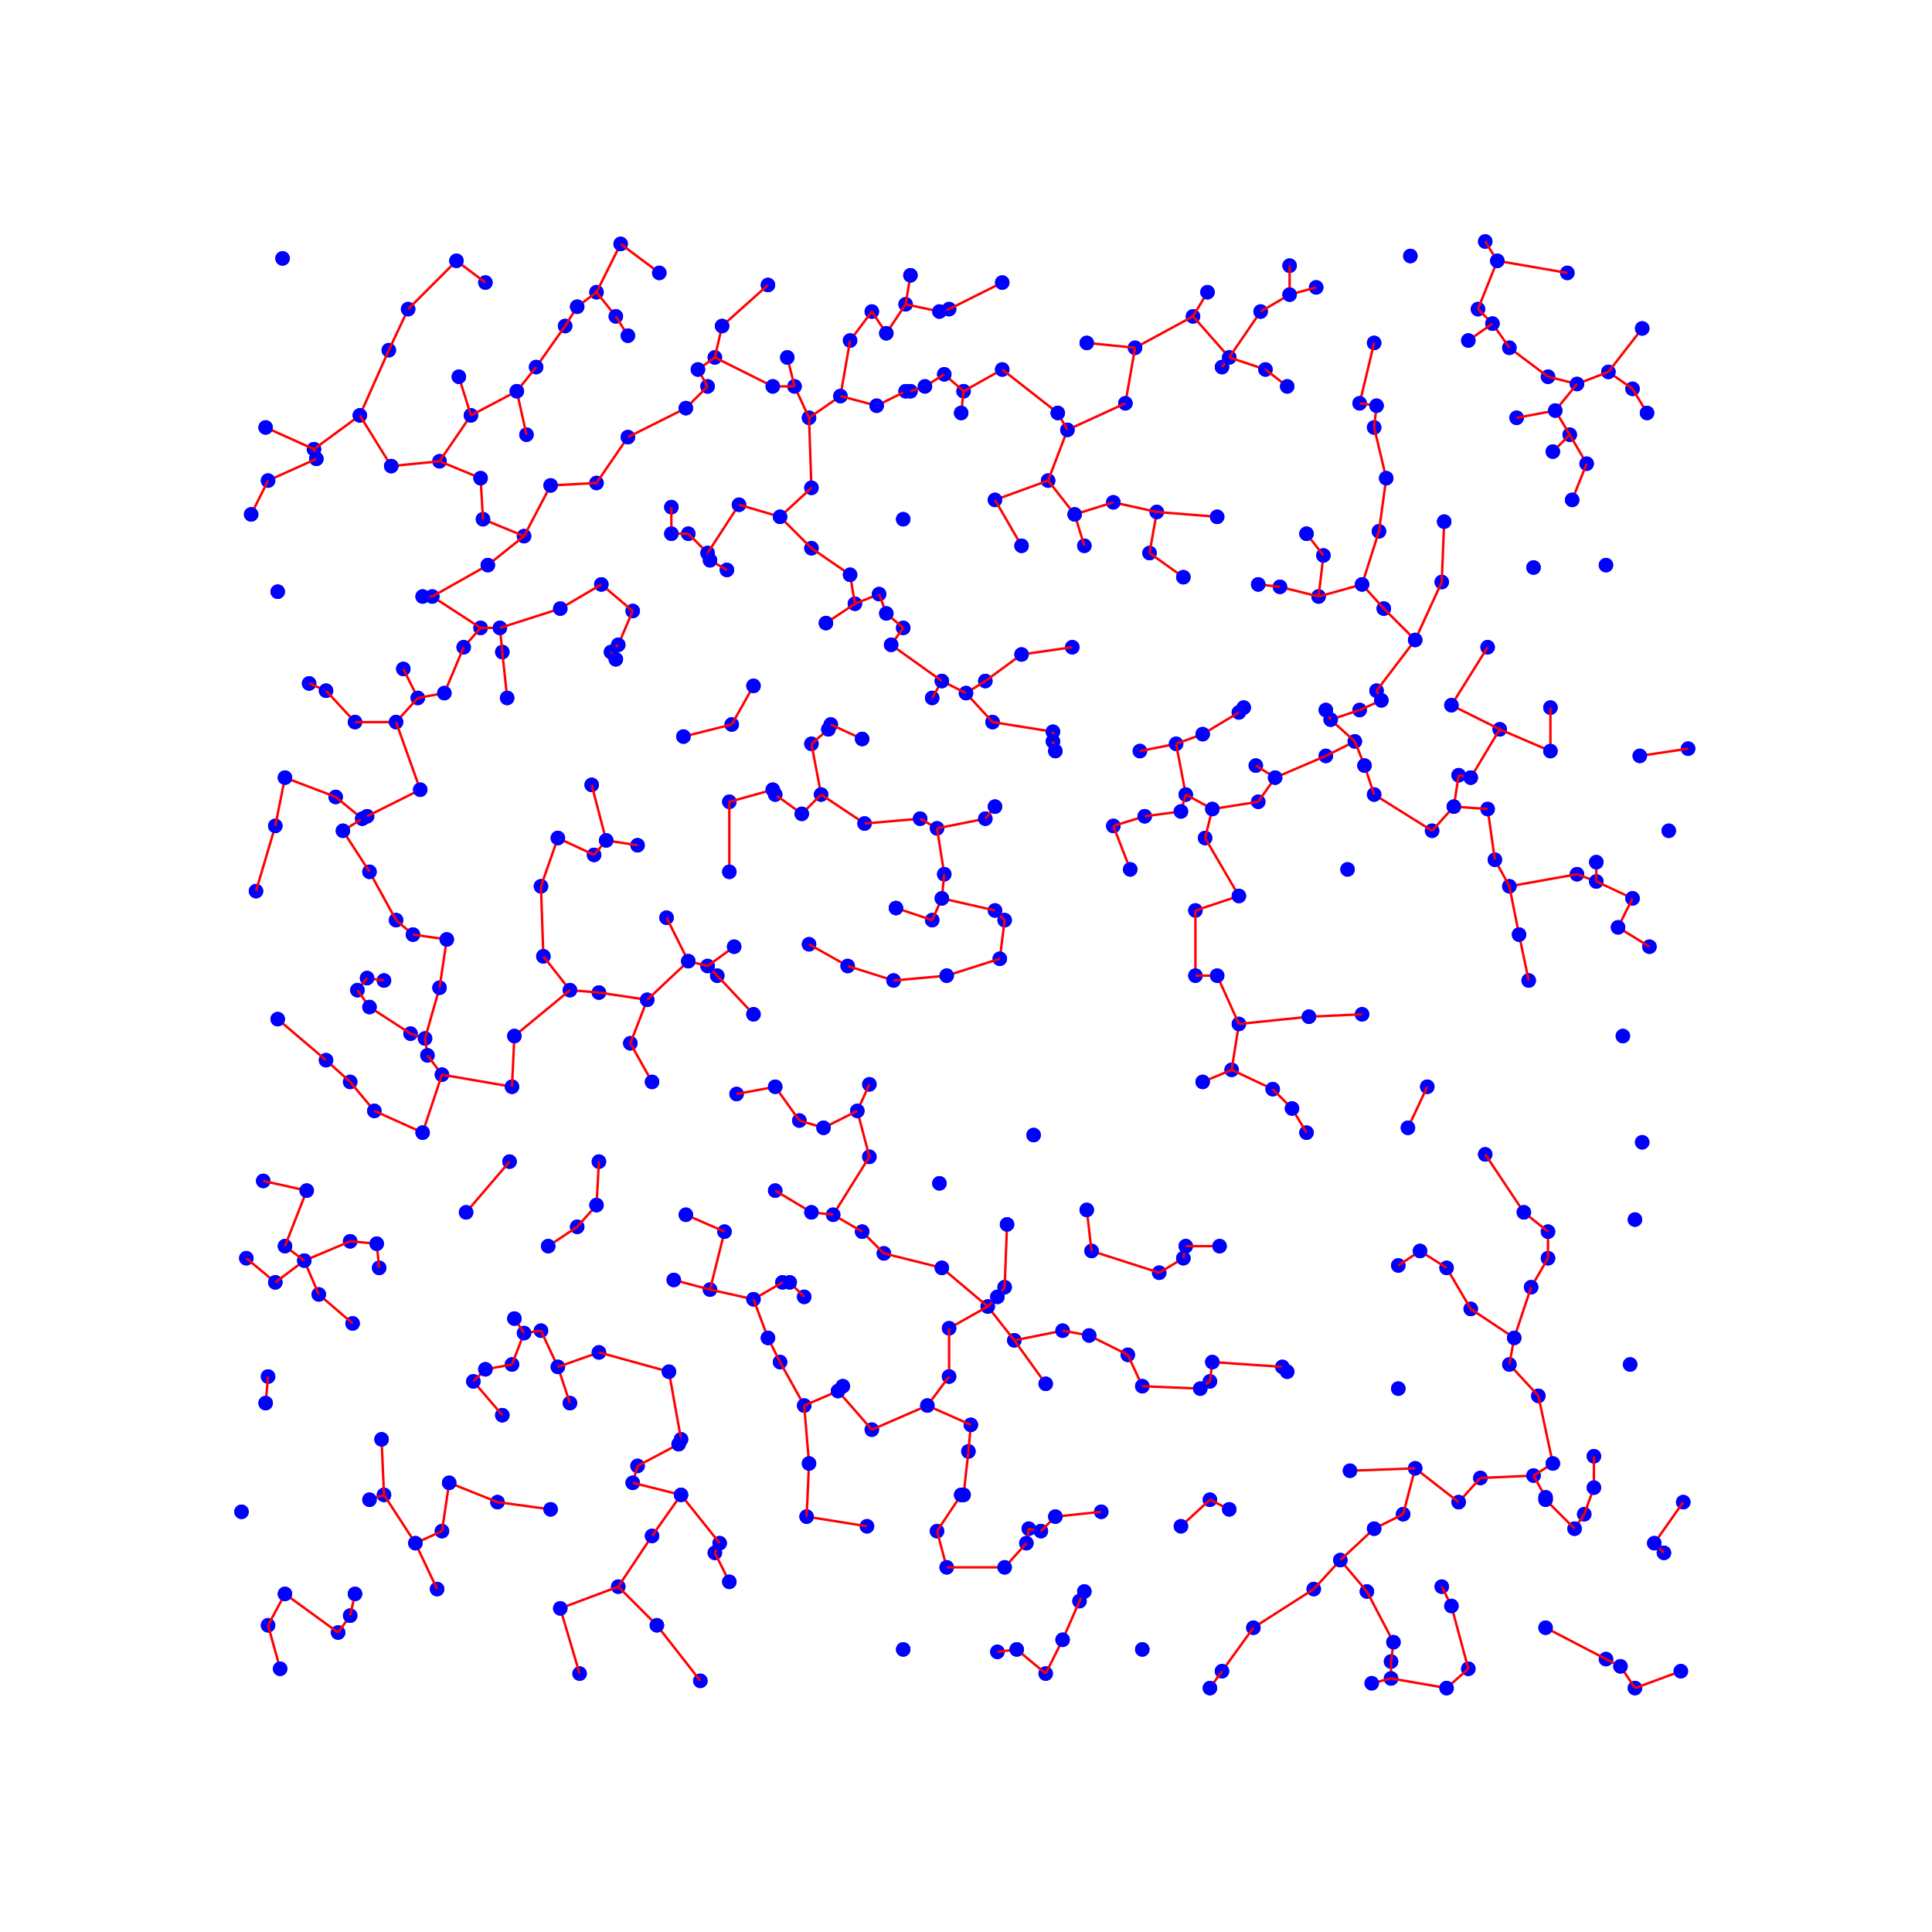 <?xml version="1.0" standalone="no"?>
<!DOCTYPE svg PUBLIC "-//W3C//DTD SVG 1.1//EN"
  "http://www.w3.org/Graphics/SVG/1.1/DTD/svg11.dtd">
<svg width="800" height="800"
     xmlns="http://www.w3.org/2000/svg" version="1.1">
<rect x="0" y="0" width="100%" height="100%" fill="white" />
<defs>
<marker id="arrow" markerWidth="10" markerHeight="10" refX="10" refY="3" orient="auto">
<path d="M0,0 L0,6 L9,3 z"/>
</marker>
</defs>
<circle cx="461" cy="342" r="3" fill="blue" />
<circle cx="566" cy="659" r="3" fill="blue" />
<circle cx="354" cy="250" r="3" fill="blue" />
<circle cx="130" cy="186" r="3" fill="blue" />
<circle cx="534" cy="110" r="3" fill="blue" />
<circle cx="637" cy="578" r="3" fill="blue" />
<circle cx="420" cy="555" r="3" fill="blue" />
<circle cx="199" cy="260" r="3" fill="blue" />
<circle cx="545" cy="119" r="3" fill="blue" />
<circle cx="625" cy="565" r="3" fill="blue" />
<circle cx="665" cy="687" r="3" fill="blue" />
<circle cx="331" cy="464" r="3" fill="blue" />
<circle cx="164" cy="381" r="3" fill="blue" />
<circle cx="139" cy="330" r="3" fill="blue" />
<circle cx="615" cy="100" r="3" fill="blue" />
<circle cx="495" cy="377" r="3" fill="blue" />
<circle cx="653" cy="362" r="3" fill="blue" />
<circle cx="336" cy="308" r="3" fill="blue" />
<circle cx="224" cy="367" r="3" fill="blue" />
<circle cx="106" cy="369" r="3" fill="blue" />
<circle cx="689" cy="643" r="3" fill="blue" />
<circle cx="247" cy="121" r="3" fill="blue" />
<circle cx="499" cy="347" r="3" fill="blue" />
<circle cx="593" cy="344" r="3" fill="blue" />
<circle cx="366" cy="519" r="3" fill="blue" />
<circle cx="521" cy="332" r="3" fill="blue" />
<circle cx="506" cy="152" r="3" fill="blue" />
<circle cx="408" cy="282" r="3" fill="blue" />
<circle cx="145" cy="448" r="3" fill="blue" />
<circle cx="513" cy="371" r="3" fill="blue" />
<circle cx="159" cy="619" r="3" fill="blue" />
<circle cx="649" cy="113" r="3" fill="blue" />
<circle cx="282" cy="596" r="3" fill="blue" />
<circle cx="633" cy="406" r="3" fill="blue" />
<circle cx="264" cy="350" r="3" fill="blue" />
<circle cx="675" cy="565" r="3" fill="blue" />
<circle cx="294" cy="534" r="3" fill="blue" />
<circle cx="297" cy="404" r="3" fill="blue" />
<circle cx="182" cy="191" r="3" fill="blue" />
<circle cx="360" cy="449" r="3" fill="blue" />
<circle cx="321" cy="493" r="3" fill="blue" />
<circle cx="393" cy="128" r="3" fill="blue" />
<circle cx="257" cy="101" r="3" fill="blue" />
<circle cx="621" cy="302" r="3" fill="blue" />
<circle cx="161" cy="145" r="3" fill="blue" />
<circle cx="285" cy="221" r="3" fill="blue" />
<circle cx="665" cy="234" r="3" fill="blue" />
<circle cx="546" cy="247" r="3" fill="blue" />
<circle cx="131" cy="190" r="3" fill="blue" />
<circle cx="264" cy="607" r="3" fill="blue" />
<circle cx="440" cy="551" r="3" fill="blue" />
<circle cx="183" cy="634" r="3" fill="blue" />
<circle cx="386" cy="381" r="3" fill="blue" />
<circle cx="650" cy="180" r="3" fill="blue" />
<circle cx="472" cy="311" r="3" fill="blue" />
<circle cx="240" cy="693" r="3" fill="blue" />
<circle cx="416" cy="533" r="3" fill="blue" />
<circle cx="433" cy="573" r="3" fill="blue" />
<circle cx="246" cy="354" r="3" fill="blue" />
<circle cx="487" cy="308" r="3" fill="blue" />
<circle cx="111" cy="673" r="3" fill="blue" />
<circle cx="140" cy="676" r="3" fill="blue" />
<circle cx="208" cy="586" r="3" fill="blue" />
<circle cx="224" cy="551" r="3" fill="blue" />
<circle cx="677" cy="699" r="3" fill="blue" />
<circle cx="169" cy="128" r="3" fill="blue" />
<circle cx="262" cy="253" r="3" fill="blue" />
<circle cx="374" cy="260" r="3" fill="blue" />
<circle cx="245" cy="325" r="3" fill="blue" />
<circle cx="340" cy="329" r="3" fill="blue" />
<circle cx="248" cy="481" r="3" fill="blue" />
<circle cx="323" cy="564" r="3" fill="blue" />
<circle cx="625" cy="367" r="3" fill="blue" />
<circle cx="149" cy="172" r="3" fill="blue" />
<circle cx="333" cy="537" r="3" fill="blue" />
<circle cx="691" cy="344" r="3" fill="blue" />
<circle cx="510" cy="443" r="3" fill="blue" />
<circle cx="321" cy="329" r="3" fill="blue" />
<circle cx="641" cy="156" r="3" fill="blue" />
<circle cx="491" cy="329" r="3" fill="blue" />
<circle cx="467" cy="561" r="3" fill="blue" />
<circle cx="358" cy="341" r="3" fill="blue" />
<circle cx="426" cy="633" r="3" fill="blue" />
<circle cx="501" cy="572" r="3" fill="blue" />
<circle cx="569" cy="142" r="3" fill="blue" />
<circle cx="201" cy="117" r="3" fill="blue" />
<circle cx="234" cy="135" r="3" fill="blue" />
<circle cx="293" cy="160" r="3" fill="blue" />
<circle cx="114" cy="342" r="3" fill="blue" />
<circle cx="544" cy="658" r="3" fill="blue" />
<circle cx="179" cy="247" r="3" fill="blue" />
<circle cx="303" cy="300" r="3" fill="blue" />
<circle cx="301" cy="236" r="3" fill="blue" />
<circle cx="530" cy="243" r="3" fill="blue" />
<circle cx="604" cy="321" r="3" fill="blue" />
<circle cx="473" cy="683" r="3" fill="blue" />
<circle cx="494" cy="131" r="3" fill="blue" />
<circle cx="324" cy="531" r="3" fill="blue" />
<circle cx="375" cy="126" r="3" fill="blue" />
<circle cx="115" cy="245" r="3" fill="blue" />
<circle cx="480" cy="527" r="3" fill="blue" />
<circle cx="262" cy="614" r="3" fill="blue" />
<circle cx="563" cy="167" r="3" fill="blue" />
<circle cx="386" cy="289" r="3" fill="blue" />
<circle cx="409" cy="541" r="3" fill="blue" />
<circle cx="247" cy="200" r="3" fill="blue" />
<circle cx="399" cy="162" r="3" fill="blue" />
<circle cx="401" cy="601" r="3" fill="blue" />
<circle cx="609" cy="542" r="3" fill="blue" />
<circle cx="145" cy="514" r="3" fill="blue" />
<circle cx="476" cy="229" r="3" fill="blue" />
<circle cx="208" cy="270" r="3" fill="blue" />
<circle cx="261" cy="432" r="3" fill="blue" />
<circle cx="413" cy="537" r="3" fill="blue" />
<circle cx="170" cy="428" r="3" fill="blue" />
<circle cx="393" cy="550" r="3" fill="blue" />
<circle cx="256" cy="267" r="3" fill="blue" />
<circle cx="176" cy="430" r="3" fill="blue" />
<circle cx="335" cy="173" r="3" fill="blue" />
<circle cx="619" cy="356" r="3" fill="blue" />
<circle cx="615" cy="478" r="3" fill="blue" />
<circle cx="456" cy="626" r="3" fill="blue" />
<circle cx="541" cy="469" r="3" fill="blue" />
<circle cx="527" cy="451" r="3" fill="blue" />
<circle cx="312" cy="284" r="3" fill="blue" />
<circle cx="576" cy="688" r="3" fill="blue" />
<circle cx="413" cy="684" r="3" fill="blue" />
<circle cx="570" cy="286" r="3" fill="blue" />
<circle cx="128" cy="283" r="3" fill="blue" />
<circle cx="434" cy="199" r="3" fill="blue" />
<circle cx="612" cy="128" r="3" fill="blue" />
<circle cx="360" cy="479" r="3" fill="blue" />
<circle cx="296" cy="148" r="3" fill="blue" />
<circle cx="521" cy="242" r="3" fill="blue" />
<circle cx="222" cy="152" r="3" fill="blue" />
<circle cx="498" cy="448" r="3" fill="blue" />
<circle cx="531" cy="566" r="3" fill="blue" />
<circle cx="374" cy="683" r="3" fill="blue" />
<circle cx="336" cy="202" r="3" fill="blue" />
<circle cx="146" cy="548" r="3" fill="blue" />
<circle cx="697" cy="622" r="3" fill="blue" />
<circle cx="248" cy="411" r="3" fill="blue" />
<circle cx="318" cy="118" r="3" fill="blue" />
<circle cx="597" cy="657" r="3" fill="blue" />
<circle cx="302" cy="332" r="3" fill="blue" />
<circle cx="157" cy="525" r="3" fill="blue" />
<circle cx="361" cy="129" r="3" fill="blue" />
<circle cx="616" cy="268" r="3" fill="blue" />
<circle cx="177" cy="437" r="3" fill="blue" />
<circle cx="411" cy="299" r="3" fill="blue" />
<circle cx="490" cy="521" r="3" fill="blue" />
<circle cx="359" cy="632" r="3" fill="blue" />
<circle cx="388" cy="634" r="3" fill="blue" />
<circle cx="616" cy="335" r="3" fill="blue" />
<circle cx="447" cy="663" r="3" fill="blue" />
<circle cx="183" cy="445" r="3" fill="blue" />
<circle cx="296" cy="643" r="3" fill="blue" />
<circle cx="156" cy="515" r="3" fill="blue" />
<circle cx="661" cy="365" r="3" fill="blue" />
<circle cx="473" cy="574" r="3" fill="blue" />
<circle cx="597" cy="241" r="3" fill="blue" />
<circle cx="111" cy="570" r="3" fill="blue" />
<circle cx="581" cy="627" r="3" fill="blue" />
<circle cx="449" cy="659" r="3" fill="blue" />
<circle cx="676" cy="161" r="3" fill="blue" />
<circle cx="569" cy="177" r="3" fill="blue" />
<circle cx="293" cy="229" r="3" fill="blue" />
<circle cx="110" cy="581" r="3" fill="blue" />
<circle cx="474" cy="338" r="3" fill="blue" />
<circle cx="217" cy="222" r="3" fill="blue" />
<circle cx="613" cy="612" r="3" fill="blue" />
<circle cx="278" cy="210" r="3" fill="blue" />
<circle cx="555" cy="646" r="3" fill="blue" />
<circle cx="336" cy="227" r="3" fill="blue" />
<circle cx="312" cy="420" r="3" fill="blue" />
<circle cx="102" cy="521" r="3" fill="blue" />
<circle cx="273" cy="113" r="3" fill="blue" />
<circle cx="391" cy="155" r="3" fill="blue" />
<circle cx="352" cy="141" r="3" fill="blue" />
<circle cx="425" cy="639" r="3" fill="blue" />
<circle cx="513" cy="295" r="3" fill="blue" />
<circle cx="117" cy="107" r="3" fill="blue" />
<circle cx="135" cy="439" r="3" fill="blue" />
<circle cx="300" cy="510" r="3" fill="blue" />
<circle cx="389" cy="129" r="3" fill="blue" />
<circle cx="343" cy="302" r="3" fill="blue" />
<circle cx="641" cy="521" r="3" fill="blue" />
<circle cx="412" cy="207" r="3" fill="blue" />
<circle cx="468" cy="360" r="3" fill="blue" />
<circle cx="335" cy="391" r="3" fill="blue" />
<circle cx="392" cy="649" r="3" fill="blue" />
<circle cx="212" cy="565" r="3" fill="blue" />
<circle cx="374" cy="215" r="3" fill="blue" />
<circle cx="332" cy="337" r="3" fill="blue" />
<circle cx="256" cy="657" r="3" fill="blue" />
<circle cx="276" cy="380" r="3" fill="blue" />
<circle cx="563" cy="294" r="3" fill="blue" />
<circle cx="699" cy="310" r="3" fill="blue" />
<circle cx="344" cy="300" r="3" fill="blue" />
<circle cx="431" cy="634" r="3" fill="blue" />
<circle cx="640" cy="674" r="3" fill="blue" />
<circle cx="236" cy="581" r="3" fill="blue" />
<circle cx="207" cy="260" r="3" fill="blue" />
<circle cx="400" cy="287" r="3" fill="blue" />
<circle cx="231" cy="347" r="3" fill="blue" />
<circle cx="579" cy="524" r="3" fill="blue" />
<circle cx="608" cy="691" r="3" fill="blue" />
<circle cx="390" cy="282" r="3" fill="blue" />
<circle cx="206" cy="622" r="3" fill="blue" />
<circle cx="519" cy="674" r="3" fill="blue" />
<circle cx="290" cy="696" r="3" fill="blue" />
<circle cx="666" cy="154" r="3" fill="blue" />
<circle cx="601" cy="665" r="3" fill="blue" />
<circle cx="364" cy="246" r="3" fill="blue" />
<circle cx="576" cy="695" r="3" fill="blue" />
<circle cx="491" cy="516" r="3" fill="blue" />
<circle cx="381" cy="339" r="3" fill="blue" />
<circle cx="109" cy="489" r="3" fill="blue" />
<circle cx="500" cy="121" r="3" fill="blue" />
<circle cx="388" cy="343" r="3" fill="blue" />
<circle cx="369" cy="267" r="3" fill="blue" />
<circle cx="167" cy="277" r="3" fill="blue" />
<circle cx="570" cy="168" r="3" fill="blue" />
<circle cx="171" cy="387" r="3" fill="blue" />
<circle cx="402" cy="590" r="3" fill="blue" />
<circle cx="361" cy="592" r="3" fill="blue" />
<circle cx="298" cy="639" r="3" fill="blue" />
<circle cx="357" cy="510" r="3" fill="blue" />
<circle cx="604" cy="622" r="3" fill="blue" />
<circle cx="657" cy="192" r="3" fill="blue" />
<circle cx="329" cy="160" r="3" fill="blue" />
<circle cx="609" cy="322" r="3" fill="blue" />
<circle cx="399" cy="619" r="3" fill="blue" />
<circle cx="111" cy="199" r="3" fill="blue" />
<circle cx="351" cy="400" r="3" fill="blue" />
<circle cx="153" cy="621" r="3" fill="blue" />
<circle cx="278" cy="221" r="3" fill="blue" />
<circle cx="509" cy="148" r="3" fill="blue" />
<circle cx="601" cy="292" r="3" fill="blue" />
<circle cx="436" cy="303" r="3" fill="blue" />
<circle cx="182" cy="409" r="3" fill="blue" />
<circle cx="506" cy="692" r="3" fill="blue" />
<circle cx="348" cy="164" r="3" fill="blue" />
<circle cx="502" cy="564" r="3" fill="blue" />
<circle cx="398" cy="171" r="3" fill="blue" />
<circle cx="656" cy="627" r="3" fill="blue" />
<circle cx="231" cy="566" r="3" fill="blue" />
<circle cx="249" cy="242" r="3" fill="blue" />
<circle cx="196" cy="572" r="3" fill="blue" />
<circle cx="653" cy="159" r="3" fill="blue" />
<circle cx="584" cy="106" r="3" fill="blue" />
<circle cx="680" cy="473" r="3" fill="blue" />
<circle cx="228" cy="201" r="3" fill="blue" />
<circle cx="522" cy="129" r="3" fill="blue" />
<circle cx="393" cy="570" r="3" fill="blue" />
<circle cx="643" cy="187" r="3" fill="blue" />
<circle cx="591" cy="450" r="3" fill="blue" />
<circle cx="490" cy="239" r="3" fill="blue" />
<circle cx="515" cy="293" r="3" fill="blue" />
<circle cx="104" cy="213" r="3" fill="blue" />
<circle cx="676" cy="372" r="3" fill="blue" />
<circle cx="452" cy="518" r="3" fill="blue" />
<circle cx="549" cy="313" r="3" fill="blue" />
<circle cx="661" cy="357" r="3" fill="blue" />
<circle cx="186" cy="614" r="3" fill="blue" />
<circle cx="416" cy="381" r="3" fill="blue" />
<circle cx="620" cy="108" r="3" fill="blue" />
<circle cx="155" cy="460" r="3" fill="blue" />
<circle cx="210" cy="289" r="3" fill="blue" />
<circle cx="200" cy="215" r="3" fill="blue" />
<circle cx="470" cy="144" r="3" fill="blue" />
<circle cx="302" cy="361" r="3" fill="blue" />
<circle cx="495" cy="404" r="3" fill="blue" />
<circle cx="501" cy="621" r="3" fill="blue" />
<circle cx="598" cy="216" r="3" fill="blue" />
<circle cx="135" cy="286" r="3" fill="blue" />
<circle cx="199" cy="198" r="3" fill="blue" />
<circle cx="416" cy="649" r="3" fill="blue" />
<circle cx="412" cy="377" r="3" fill="blue" />
<circle cx="306" cy="209" r="3" fill="blue" />
<circle cx="602" cy="334" r="3" fill="blue" />
<circle cx="202" cy="234" r="3" fill="blue" />
<circle cx="342" cy="258" r="3" fill="blue" />
<circle cx="305" cy="453" r="3" fill="blue" />
<circle cx="159" cy="406" r="3" fill="blue" />
<circle cx="279" cy="530" r="3" fill="blue" />
<circle cx="162" cy="193" r="3" fill="blue" />
<circle cx="192" cy="268" r="3" fill="blue" />
<circle cx="498" cy="304" r="3" fill="blue" />
<circle cx="189" cy="108" r="3" fill="blue" />
<circle cx="132" cy="536" r="3" fill="blue" />
<circle cx="294" cy="232" r="3" fill="blue" />
<circle cx="635" cy="611" r="3" fill="blue" />
<circle cx="181" cy="658" r="3" fill="blue" />
<circle cx="599" cy="699" r="3" fill="blue" />
<circle cx="479" cy="212" r="3" fill="blue" />
<circle cx="333" cy="582" r="3" fill="blue" />
<circle cx="347" cy="576" r="3" fill="blue" />
<circle cx="451" cy="553" r="3" fill="blue" />
<circle cx="641" cy="510" r="3" fill="blue" />
<circle cx="571" cy="220" r="3" fill="blue" />
<circle cx="652" cy="633" r="3" fill="blue" />
<circle cx="625" cy="144" r="3" fill="blue" />
<circle cx="513" cy="424" r="3" fill="blue" />
<circle cx="660" cy="603" r="3" fill="blue" />
<circle cx="433" cy="693" r="3" fill="blue" />
<circle cx="150" cy="339" r="3" fill="blue" />
<circle cx="225" cy="396" r="3" fill="blue" />
<circle cx="561" cy="307" r="3" fill="blue" />
<circle cx="355" cy="460" r="3" fill="blue" />
<circle cx="618" cy="134" r="3" fill="blue" />
<circle cx="573" cy="252" r="3" fill="blue" />
<circle cx="327" cy="531" r="3" fill="blue" />
<circle cx="440" cy="679" r="3" fill="blue" />
<circle cx="696" cy="692" r="3" fill="blue" />
<circle cx="201" cy="567" r="3" fill="blue" />
<circle cx="524" cy="153" r="3" fill="blue" />
<circle cx="212" cy="450" r="3" fill="blue" />
<circle cx="509" cy="625" r="3" fill="blue" />
<circle cx="175" cy="469" r="3" fill="blue" />
<circle cx="239" cy="508" r="3" fill="blue" />
<circle cx="173" cy="289" r="3" fill="blue" />
<circle cx="147" cy="299" r="3" fill="blue" />
<circle cx="586" cy="608" r="3" fill="blue" />
<circle cx="217" cy="552" r="3" fill="blue" />
<circle cx="680" cy="136" r="3" fill="blue" />
<circle cx="586" cy="265" r="3" fill="blue" />
<circle cx="599" cy="525" r="3" fill="blue" />
<circle cx="408" cy="339" r="3" fill="blue" />
<circle cx="504" cy="404" r="3" fill="blue" />
<circle cx="643" cy="606" r="3" fill="blue" />
<circle cx="583" cy="467" r="3" fill="blue" />
<circle cx="370" cy="406" r="3" fill="blue" />
<circle cx="218" cy="180" r="3" fill="blue" />
<circle cx="642" cy="293" r="3" fill="blue" />
<circle cx="260" cy="181" r="3" fill="blue" />
<circle cx="412" cy="334" r="3" fill="blue" />
<circle cx="682" cy="171" r="3" fill="blue" />
<circle cx="533" cy="568" r="3" fill="blue" />
<circle cx="391" cy="362" r="3" fill="blue" />
<circle cx="421" cy="683" r="3" fill="blue" />
<circle cx="398" cy="619" r="3" fill="blue" />
<circle cx="559" cy="609" r="3" fill="blue" />
<circle cx="444" cy="268" r="3" fill="blue" />
<circle cx="248" cy="560" r="3" fill="blue" />
<circle cx="284" cy="503" r="3" fill="blue" />
<circle cx="466" cy="167" r="3" fill="blue" />
<circle cx="270" cy="448" r="3" fill="blue" />
<circle cx="185" cy="389" r="3" fill="blue" />
<circle cx="239" cy="127" r="3" fill="blue" />
<circle cx="293" cy="400" r="3" fill="blue" />
<circle cx="520" cy="317" r="3" fill="blue" />
<circle cx="345" cy="503" r="3" fill="blue" />
<circle cx="389" cy="490" r="3" fill="blue" />
<circle cx="683" cy="392" r="3" fill="blue" />
<circle cx="152" cy="405" r="3" fill="blue" />
<circle cx="375" cy="162" r="3" fill="blue" />
<circle cx="635" cy="235" r="3" fill="blue" />
<circle cx="671" cy="690" r="3" fill="blue" />
<circle cx="114" cy="531" r="3" fill="blue" />
<circle cx="551" cy="298" r="3" fill="blue" />
<circle cx="334" cy="628" r="3" fill="blue" />
<circle cx="677" cy="505" r="3" fill="blue" />
<circle cx="377" cy="162" r="3" fill="blue" />
<circle cx="505" cy="516" r="3" fill="blue" />
<circle cx="501" cy="699" r="3" fill="blue" />
<circle cx="528" cy="322" r="3" fill="blue" />
<circle cx="628" cy="173" r="3" fill="blue" />
<circle cx="437" cy="628" r="3" fill="blue" />
<circle cx="564" cy="420" r="3" fill="blue" />
<circle cx="320" cy="327" r="3" fill="blue" />
<circle cx="436" cy="307" r="3" fill="blue" />
<circle cx="390" cy="372" r="3" fill="blue" />
<circle cx="153" cy="361" r="3" fill="blue" />
<circle cx="363" cy="168" r="3" fill="blue" />
<circle cx="504" cy="214" r="3" fill="blue" />
<circle cx="367" cy="138" r="3" fill="blue" />
<circle cx="142" cy="344" r="3" fill="blue" />
<circle cx="255" cy="131" r="3" fill="blue" />
<circle cx="118" cy="660" r="3" fill="blue" />
<circle cx="548" cy="230" r="3" fill="blue" />
<circle cx="371" cy="376" r="3" fill="blue" />
<circle cx="164" cy="299" r="3" fill="blue" />
<circle cx="450" cy="501" r="3" fill="blue" />
<circle cx="228" cy="625" r="3" fill="blue" />
<circle cx="533" cy="160" r="3" fill="blue" />
<circle cx="253" cy="270" r="3" fill="blue" />
<circle cx="367" cy="254" r="3" fill="blue" />
<circle cx="542" cy="421" r="3" fill="blue" />
<circle cx="227" cy="516" r="3" fill="blue" />
<circle cx="489" cy="632" r="3" fill="blue" />
<circle cx="341" cy="467" r="3" fill="blue" />
<circle cx="670" cy="384" r="3" fill="blue" />
<circle cx="423" cy="226" r="3" fill="blue" />
<circle cx="415" cy="153" r="3" fill="blue" />
<circle cx="497" cy="575" r="3" fill="blue" />
<circle cx="284" cy="169" r="3" fill="blue" />
<circle cx="251" cy="348" r="3" fill="blue" />
<circle cx="679" cy="313" r="3" fill="blue" />
<circle cx="461" cy="208" r="3" fill="blue" />
<circle cx="549" cy="294" r="3" fill="blue" />
<circle cx="268" cy="414" r="3" fill="blue" />
<circle cx="175" cy="247" r="3" fill="blue" />
<circle cx="569" cy="329" r="3" fill="blue" />
<circle cx="568" cy="697" r="3" fill="blue" />
<circle cx="145" cy="669" r="3" fill="blue" />
<circle cx="629" cy="387" r="3" fill="blue" />
<circle cx="437" cy="311" r="3" fill="blue" />
<circle cx="383" cy="160" r="3" fill="blue" />
<circle cx="148" cy="410" r="3" fill="blue" />
<circle cx="213" cy="546" r="3" fill="blue" />
<circle cx="285" cy="398" r="3" fill="blue" />
<circle cx="326" cy="148" r="3" fill="blue" />
<circle cx="357" cy="306" r="3" fill="blue" />
<circle cx="672" cy="429" r="3" fill="blue" />
<circle cx="126" cy="522" r="3" fill="blue" />
<circle cx="335" cy="606" r="3" fill="blue" />
<circle cx="236" cy="410" r="3" fill="blue" />
<circle cx="153" cy="417" r="3" fill="blue" />
<circle cx="640" cy="621" r="3" fill="blue" />
<circle cx="414" cy="397" r="3" fill="blue" />
<circle cx="302" cy="655" r="3" fill="blue" />
<circle cx="685" cy="639" r="3" fill="blue" />
<circle cx="577" cy="680" r="3" fill="blue" />
<circle cx="100" cy="626" r="3" fill="blue" />
<circle cx="390" cy="525" r="3" fill="blue" />
<circle cx="184" cy="287" r="3" fill="blue" />
<circle cx="534" cy="122" r="3" fill="blue" />
<circle cx="336" cy="502" r="3" fill="blue" />
<circle cx="640" cy="620" r="3" fill="blue" />
<circle cx="232" cy="666" r="3" fill="blue" />
<circle cx="442" cy="178" r="3" fill="blue" />
<circle cx="572" cy="290" r="3" fill="blue" />
<circle cx="489" cy="336" r="3" fill="blue" />
<circle cx="608" cy="141" r="3" fill="blue" />
<circle cx="569" cy="633" r="3" fill="blue" />
<circle cx="438" cy="171" r="3" fill="blue" />
<circle cx="299" cy="135" r="3" fill="blue" />
<circle cx="110" cy="177" r="3" fill="blue" />
<circle cx="115" cy="422" r="3" fill="blue" />
<circle cx="415" cy="117" r="3" fill="blue" />
<circle cx="247" cy="499" r="3" fill="blue" />
<circle cx="304" cy="392" r="3" fill="blue" />
<circle cx="232" cy="252" r="3" fill="blue" />
<circle cx="195" cy="172" r="3" fill="blue" />
<circle cx="172" cy="639" r="3" fill="blue" />
<circle cx="449" cy="226" r="3" fill="blue" />
<circle cx="118" cy="322" r="3" fill="blue" />
<circle cx="417" cy="507" r="3" fill="blue" />
<circle cx="270" cy="636" r="3" fill="blue" />
<circle cx="260" cy="139" r="3" fill="blue" />
<circle cx="281" cy="598" r="3" fill="blue" />
<circle cx="211" cy="481" r="3" fill="blue" />
<circle cx="634" cy="533" r="3" fill="blue" />
<circle cx="558" cy="360" r="3" fill="blue" />
<circle cx="255" cy="273" r="3" fill="blue" />
<circle cx="377" cy="114" r="3" fill="blue" />
<circle cx="384" cy="582" r="3" fill="blue" />
<circle cx="118" cy="516" r="3" fill="blue" />
<circle cx="445" cy="213" r="3" fill="blue" />
<circle cx="588" cy="518" r="3" fill="blue" />
<circle cx="152" cy="338" r="3" fill="blue" />
<circle cx="644" cy="170" r="3" fill="blue" />
<circle cx="272" cy="673" r="3" fill="blue" />
<circle cx="289" cy="153" r="3" fill="blue" />
<circle cx="321" cy="450" r="3" fill="blue" />
<circle cx="193" cy="502" r="3" fill="blue" />
<circle cx="660" cy="616" r="3" fill="blue" />
<circle cx="283" cy="305" r="3" fill="blue" />
<circle cx="450" cy="142" r="3" fill="blue" />
<circle cx="565" cy="317" r="3" fill="blue" />
<circle cx="627" cy="554" r="3" fill="blue" />
<circle cx="642" cy="311" r="3" fill="blue" />
<circle cx="147" cy="660" r="3" fill="blue" />
<circle cx="127" cy="493" r="3" fill="blue" />
<circle cx="174" cy="327" r="3" fill="blue" />
<circle cx="312" cy="538" r="3" fill="blue" />
<circle cx="277" cy="568" r="3" fill="blue" />
<circle cx="320" cy="160" r="3" fill="blue" />
<circle cx="541" cy="221" r="3" fill="blue" />
<circle cx="214" cy="162" r="3" fill="blue" />
<circle cx="282" cy="619" r="3" fill="blue" />
<circle cx="564" cy="242" r="3" fill="blue" />
<circle cx="535" cy="459" r="3" fill="blue" />
<circle cx="158" cy="596" r="3" fill="blue" />
<circle cx="502" cy="335" r="3" fill="blue" />
<circle cx="213" cy="429" r="3" fill="blue" />
<circle cx="190" cy="156" r="3" fill="blue" />
<circle cx="352" cy="238" r="3" fill="blue" />
<circle cx="116" cy="691" r="3" fill="blue" />
<circle cx="631" cy="502" r="3" fill="blue" />
<circle cx="318" cy="554" r="3" fill="blue" />
<circle cx="651" cy="207" r="3" fill="blue" />
<circle cx="423" cy="271" r="3" fill="blue" />
<circle cx="579" cy="575" r="3" fill="blue" />
<circle cx="392" cy="404" r="3" fill="blue" />
<circle cx="349" cy="574" r="3" fill="blue" />
<circle cx="323" cy="214" r="3" fill="blue" />
<circle cx="428" cy="470" r="3" fill="blue" />
<circle cx="574" cy="198" r="3" fill="blue" />
<circle cx="461" cy="342" r="3" fill="blue" />
<line x1="474" y1="338" x2="461" y2="342"
      style="stroke: red;"   />
<line x1="461" y1="342" x2="468" y2="360"
      style="stroke: red;"   />
<circle cx="566" cy="659" r="3" fill="blue" />
<line x1="555" y1="646" x2="566" y2="659"
      style="stroke: red;"   />
<line x1="566" y1="659" x2="577" y2="680"
      style="stroke: red;"   />
<circle cx="354" cy="250" r="3" fill="blue" />
<line x1="364" y1="246" x2="354" y2="250"
      style="stroke: red;"   />
<line x1="354" y1="250" x2="342" y2="258"
      style="stroke: red;"   />
<line x1="352" y1="238" x2="354" y2="250"
      style="stroke: red;"   />
<circle cx="130" cy="186" r="3" fill="blue" />
<line x1="130" y1="186" x2="131" y2="190"
      style="stroke: red;"   />
<line x1="149" y1="172" x2="130" y2="186"
      style="stroke: red;"   />
<line x1="110" y1="177" x2="130" y2="186"
      style="stroke: red;"   />
<circle cx="534" cy="110" r="3" fill="blue" />
<line x1="534" y1="110" x2="534" y2="122"
      style="stroke: red;"   />
<circle cx="637" cy="578" r="3" fill="blue" />
<line x1="625" y1="565" x2="637" y2="578"
      style="stroke: red;"   />
<line x1="637" y1="578" x2="643" y2="606"
      style="stroke: red;"   />
<circle cx="420" cy="555" r="3" fill="blue" />
<line x1="440" y1="551" x2="420" y2="555"
      style="stroke: red;"   />
<line x1="420" y1="555" x2="433" y2="573"
      style="stroke: red;"   />
<line x1="409" y1="541" x2="420" y2="555"
      style="stroke: red;"   />
<circle cx="199" cy="260" r="3" fill="blue" />
<line x1="179" y1="247" x2="199" y2="260"
      style="stroke: red;"   />
<line x1="207" y1="260" x2="199" y2="260"
      style="stroke: red;"   />
<line x1="199" y1="260" x2="192" y2="268"
      style="stroke: red;"   />
<circle cx="545" cy="119" r="3" fill="blue" />
<line x1="545" y1="119" x2="534" y2="122"
      style="stroke: red;"   />
<circle cx="625" cy="565" r="3" fill="blue" />
<line x1="627" y1="554" x2="625" y2="565"
      style="stroke: red;"   />
<circle cx="665" cy="687" r="3" fill="blue" />
<line x1="640" y1="674" x2="665" y2="687"
      style="stroke: red;"   />
<line x1="665" y1="687" x2="671" y2="690"
      style="stroke: red;"   />
<circle cx="331" cy="464" r="3" fill="blue" />
<line x1="331" y1="464" x2="341" y2="467"
      style="stroke: red;"   />
<line x1="321" y1="450" x2="331" y2="464"
      style="stroke: red;"   />
<circle cx="164" cy="381" r="3" fill="blue" />
<line x1="164" y1="381" x2="171" y2="387"
      style="stroke: red;"   />
<line x1="153" y1="361" x2="164" y2="381"
      style="stroke: red;"   />
<circle cx="139" cy="330" r="3" fill="blue" />
<line x1="139" y1="330" x2="150" y2="339"
      style="stroke: red;"   />
<line x1="118" y1="322" x2="139" y2="330"
      style="stroke: red;"   />
<circle cx="615" cy="100" r="3" fill="blue" />
<line x1="615" y1="100" x2="620" y2="108"
      style="stroke: red;"   />
<circle cx="495" cy="377" r="3" fill="blue" />
<line x1="513" y1="371" x2="495" y2="377"
      style="stroke: red;"   />
<line x1="495" y1="377" x2="495" y2="404"
      style="stroke: red;"   />
<circle cx="653" cy="362" r="3" fill="blue" />
<line x1="653" y1="362" x2="625" y2="367"
      style="stroke: red;"   />
<line x1="653" y1="362" x2="661" y2="365"
      style="stroke: red;"   />
<circle cx="336" cy="308" r="3" fill="blue" />
<line x1="336" y1="308" x2="340" y2="329"
      style="stroke: red;"   />
<line x1="343" y1="302" x2="336" y2="308"
      style="stroke: red;"   />
<circle cx="224" cy="367" r="3" fill="blue" />
<line x1="231" y1="347" x2="224" y2="367"
      style="stroke: red;"   />
<line x1="224" y1="367" x2="225" y2="396"
      style="stroke: red;"   />
<circle cx="106" cy="369" r="3" fill="blue" />
<line x1="114" y1="342" x2="106" y2="369"
      style="stroke: red;"   />
<circle cx="689" cy="643" r="3" fill="blue" />
<line x1="685" y1="639" x2="689" y2="643"
      style="stroke: red;"   />
<circle cx="247" cy="121" r="3" fill="blue" />
<line x1="257" y1="101" x2="247" y2="121"
      style="stroke: red;"   />
<line x1="247" y1="121" x2="239" y2="127"
      style="stroke: red;"   />
<line x1="247" y1="121" x2="255" y2="131"
      style="stroke: red;"   />
<circle cx="499" cy="347" r="3" fill="blue" />
<line x1="499" y1="347" x2="513" y2="371"
      style="stroke: red;"   />
<line x1="502" y1="335" x2="499" y2="347"
      style="stroke: red;"   />
<circle cx="593" cy="344" r="3" fill="blue" />
<line x1="602" y1="334" x2="593" y2="344"
      style="stroke: red;"   />
<line x1="569" y1="329" x2="593" y2="344"
      style="stroke: red;"   />
<circle cx="366" cy="519" r="3" fill="blue" />
<line x1="357" y1="510" x2="366" y2="519"
      style="stroke: red;"   />
<line x1="366" y1="519" x2="390" y2="525"
      style="stroke: red;"   />
<circle cx="521" cy="332" r="3" fill="blue" />
<line x1="528" y1="322" x2="521" y2="332"
      style="stroke: red;"   />
<line x1="521" y1="332" x2="502" y2="335"
      style="stroke: red;"   />
<circle cx="506" cy="152" r="3" fill="blue" />
<line x1="509" y1="148" x2="506" y2="152"
      style="stroke: red;"   />
<circle cx="408" cy="282" r="3" fill="blue" />
<line x1="408" y1="282" x2="400" y2="287"
      style="stroke: red;"   />
<line x1="423" y1="271" x2="408" y2="282"
      style="stroke: red;"   />
<circle cx="145" cy="448" r="3" fill="blue" />
<line x1="135" y1="439" x2="145" y2="448"
      style="stroke: red;"   />
<line x1="145" y1="448" x2="155" y2="460"
      style="stroke: red;"   />
<circle cx="513" cy="371" r="3" fill="blue" />
<circle cx="159" cy="619" r="3" fill="blue" />
<line x1="159" y1="619" x2="153" y2="621"
      style="stroke: red;"   />
<line x1="159" y1="619" x2="172" y2="639"
      style="stroke: red;"   />
<line x1="158" y1="596" x2="159" y2="619"
      style="stroke: red;"   />
<circle cx="649" cy="113" r="3" fill="blue" />
<line x1="620" y1="108" x2="649" y2="113"
      style="stroke: red;"   />
<circle cx="282" cy="596" r="3" fill="blue" />
<line x1="282" y1="596" x2="281" y2="598"
      style="stroke: red;"   />
<line x1="277" y1="568" x2="282" y2="596"
      style="stroke: red;"   />
<circle cx="633" cy="406" r="3" fill="blue" />
<line x1="629" y1="387" x2="633" y2="406"
      style="stroke: red;"   />
<circle cx="264" cy="350" r="3" fill="blue" />
<line x1="251" y1="348" x2="264" y2="350"
      style="stroke: red;"   />
<circle cx="675" cy="565" r="3" fill="blue" />
<circle cx="294" cy="534" r="3" fill="blue" />
<line x1="300" y1="510" x2="294" y2="534"
      style="stroke: red;"   />
<line x1="279" y1="530" x2="294" y2="534"
      style="stroke: red;"   />
<line x1="294" y1="534" x2="312" y2="538"
      style="stroke: red;"   />
<circle cx="297" cy="404" r="3" fill="blue" />
<line x1="297" y1="404" x2="312" y2="420"
      style="stroke: red;"   />
<line x1="293" y1="400" x2="297" y2="404"
      style="stroke: red;"   />
<circle cx="182" cy="191" r="3" fill="blue" />
<line x1="182" y1="191" x2="199" y2="198"
      style="stroke: red;"   />
<line x1="182" y1="191" x2="162" y2="193"
      style="stroke: red;"   />
<line x1="195" y1="172" x2="182" y2="191"
      style="stroke: red;"   />
<circle cx="360" cy="449" r="3" fill="blue" />
<line x1="360" y1="449" x2="355" y2="460"
      style="stroke: red;"   />
<circle cx="321" cy="493" r="3" fill="blue" />
<line x1="321" y1="493" x2="336" y2="502"
      style="stroke: red;"   />
<circle cx="393" cy="128" r="3" fill="blue" />
<line x1="393" y1="128" x2="389" y2="129"
      style="stroke: red;"   />
<line x1="415" y1="117" x2="393" y2="128"
      style="stroke: red;"   />
<circle cx="257" cy="101" r="3" fill="blue" />
<line x1="257" y1="101" x2="273" y2="113"
      style="stroke: red;"   />
<circle cx="621" cy="302" r="3" fill="blue" />
<line x1="621" y1="302" x2="609" y2="322"
      style="stroke: red;"   />
<line x1="601" y1="292" x2="621" y2="302"
      style="stroke: red;"   />
<line x1="621" y1="302" x2="642" y2="311"
      style="stroke: red;"   />
<circle cx="161" cy="145" r="3" fill="blue" />
<line x1="169" y1="128" x2="161" y2="145"
      style="stroke: red;"   />
<line x1="161" y1="145" x2="149" y2="172"
      style="stroke: red;"   />
<circle cx="285" cy="221" r="3" fill="blue" />
<line x1="285" y1="221" x2="293" y2="229"
      style="stroke: red;"   />
<line x1="278" y1="221" x2="285" y2="221"
      style="stroke: red;"   />
<circle cx="665" cy="234" r="3" fill="blue" />
<circle cx="546" cy="247" r="3" fill="blue" />
<line x1="530" y1="243" x2="546" y2="247"
      style="stroke: red;"   />
<line x1="548" y1="230" x2="546" y2="247"
      style="stroke: red;"   />
<line x1="564" y1="242" x2="546" y2="247"
      style="stroke: red;"   />
<circle cx="131" cy="190" r="3" fill="blue" />
<line x1="131" y1="190" x2="111" y2="199"
      style="stroke: red;"   />
<circle cx="264" cy="607" r="3" fill="blue" />
<line x1="264" y1="607" x2="262" y2="614"
      style="stroke: red;"   />
<line x1="281" y1="598" x2="264" y2="607"
      style="stroke: red;"   />
<circle cx="440" cy="551" r="3" fill="blue" />
<line x1="440" y1="551" x2="451" y2="553"
      style="stroke: red;"   />
<circle cx="183" cy="634" r="3" fill="blue" />
<line x1="186" y1="614" x2="183" y2="634"
      style="stroke: red;"   />
<line x1="183" y1="634" x2="172" y2="639"
      style="stroke: red;"   />
<circle cx="386" cy="381" r="3" fill="blue" />
<line x1="390" y1="372" x2="386" y2="381"
      style="stroke: red;"   />
<line x1="371" y1="376" x2="386" y2="381"
      style="stroke: red;"   />
<circle cx="650" cy="180" r="3" fill="blue" />
<line x1="650" y1="180" x2="657" y2="192"
      style="stroke: red;"   />
<line x1="650" y1="180" x2="643" y2="187"
      style="stroke: red;"   />
<line x1="644" y1="170" x2="650" y2="180"
      style="stroke: red;"   />
<circle cx="472" cy="311" r="3" fill="blue" />
<line x1="487" y1="308" x2="472" y2="311"
      style="stroke: red;"   />
<circle cx="240" cy="693" r="3" fill="blue" />
<line x1="232" y1="666" x2="240" y2="693"
      style="stroke: red;"   />
<circle cx="416" cy="533" r="3" fill="blue" />
<line x1="416" y1="533" x2="413" y2="537"
      style="stroke: red;"   />
<line x1="417" y1="507" x2="416" y2="533"
      style="stroke: red;"   />
<circle cx="433" cy="573" r="3" fill="blue" />
<circle cx="246" cy="354" r="3" fill="blue" />
<line x1="231" y1="347" x2="246" y2="354"
      style="stroke: red;"   />
<line x1="251" y1="348" x2="246" y2="354"
      style="stroke: red;"   />
<circle cx="487" cy="308" r="3" fill="blue" />
<line x1="487" y1="308" x2="491" y2="329"
      style="stroke: red;"   />
<line x1="498" y1="304" x2="487" y2="308"
      style="stroke: red;"   />
<circle cx="111" cy="673" r="3" fill="blue" />
<line x1="118" y1="660" x2="111" y2="673"
      style="stroke: red;"   />
<line x1="111" y1="673" x2="116" y2="691"
      style="stroke: red;"   />
<circle cx="140" cy="676" r="3" fill="blue" />
<line x1="118" y1="660" x2="140" y2="676"
      style="stroke: red;"   />
<line x1="145" y1="669" x2="140" y2="676"
      style="stroke: red;"   />
<circle cx="208" cy="586" r="3" fill="blue" />
<line x1="196" y1="572" x2="208" y2="586"
      style="stroke: red;"   />
<circle cx="224" cy="551" r="3" fill="blue" />
<line x1="224" y1="551" x2="231" y2="566"
      style="stroke: red;"   />
<line x1="224" y1="551" x2="217" y2="552"
      style="stroke: red;"   />
<circle cx="677" cy="699" r="3" fill="blue" />
<line x1="696" y1="692" x2="677" y2="699"
      style="stroke: red;"   />
<line x1="671" y1="690" x2="677" y2="699"
      style="stroke: red;"   />
<circle cx="169" cy="128" r="3" fill="blue" />
<line x1="189" y1="108" x2="169" y2="128"
      style="stroke: red;"   />
<circle cx="262" cy="253" r="3" fill="blue" />
<line x1="262" y1="253" x2="256" y2="267"
      style="stroke: red;"   />
<line x1="249" y1="242" x2="262" y2="253"
      style="stroke: red;"   />
<circle cx="374" cy="260" r="3" fill="blue" />
<line x1="374" y1="260" x2="369" y2="267"
      style="stroke: red;"   />
<line x1="367" y1="254" x2="374" y2="260"
      style="stroke: red;"   />
<circle cx="245" cy="325" r="3" fill="blue" />
<line x1="245" y1="325" x2="251" y2="348"
      style="stroke: red;"   />
<circle cx="340" cy="329" r="3" fill="blue" />
<line x1="340" y1="329" x2="358" y2="341"
      style="stroke: red;"   />
<line x1="340" y1="329" x2="332" y2="337"
      style="stroke: red;"   />
<circle cx="248" cy="481" r="3" fill="blue" />
<line x1="248" y1="481" x2="247" y2="499"
      style="stroke: red;"   />
<circle cx="323" cy="564" r="3" fill="blue" />
<line x1="323" y1="564" x2="333" y2="582"
      style="stroke: red;"   />
<line x1="318" y1="554" x2="323" y2="564"
      style="stroke: red;"   />
<circle cx="625" cy="367" r="3" fill="blue" />
<line x1="619" y1="356" x2="625" y2="367"
      style="stroke: red;"   />
<line x1="625" y1="367" x2="629" y2="387"
      style="stroke: red;"   />
<circle cx="149" cy="172" r="3" fill="blue" />
<line x1="149" y1="172" x2="162" y2="193"
      style="stroke: red;"   />
<circle cx="333" cy="537" r="3" fill="blue" />
<line x1="327" y1="531" x2="333" y2="537"
      style="stroke: red;"   />
<circle cx="691" cy="344" r="3" fill="blue" />
<circle cx="510" cy="443" r="3" fill="blue" />
<line x1="510" y1="443" x2="527" y2="451"
      style="stroke: red;"   />
<line x1="510" y1="443" x2="498" y2="448"
      style="stroke: red;"   />
<line x1="513" y1="424" x2="510" y2="443"
      style="stroke: red;"   />
<circle cx="321" cy="329" r="3" fill="blue" />
<line x1="321" y1="329" x2="332" y2="337"
      style="stroke: red;"   />
<line x1="320" y1="327" x2="321" y2="329"
      style="stroke: red;"   />
<circle cx="641" cy="156" r="3" fill="blue" />
<line x1="641" y1="156" x2="653" y2="159"
      style="stroke: red;"   />
<line x1="625" y1="144" x2="641" y2="156"
      style="stroke: red;"   />
<circle cx="491" cy="329" r="3" fill="blue" />
<line x1="491" y1="329" x2="489" y2="336"
      style="stroke: red;"   />
<line x1="491" y1="329" x2="502" y2="335"
      style="stroke: red;"   />
<circle cx="467" cy="561" r="3" fill="blue" />
<line x1="467" y1="561" x2="473" y2="574"
      style="stroke: red;"   />
<line x1="451" y1="553" x2="467" y2="561"
      style="stroke: red;"   />
<circle cx="358" cy="341" r="3" fill="blue" />
<line x1="381" y1="339" x2="358" y2="341"
      style="stroke: red;"   />
<circle cx="426" cy="633" r="3" fill="blue" />
<line x1="426" y1="633" x2="425" y2="639"
      style="stroke: red;"   />
<line x1="426" y1="633" x2="431" y2="634"
      style="stroke: red;"   />
<circle cx="501" cy="572" r="3" fill="blue" />
<line x1="502" y1="564" x2="501" y2="572"
      style="stroke: red;"   />
<line x1="501" y1="572" x2="497" y2="575"
      style="stroke: red;"   />
<circle cx="569" cy="142" r="3" fill="blue" />
<line x1="569" y1="142" x2="563" y2="167"
      style="stroke: red;"   />
<circle cx="201" cy="117" r="3" fill="blue" />
<line x1="189" y1="108" x2="201" y2="117"
      style="stroke: red;"   />
<circle cx="234" cy="135" r="3" fill="blue" />
<line x1="234" y1="135" x2="222" y2="152"
      style="stroke: red;"   />
<line x1="239" y1="127" x2="234" y2="135"
      style="stroke: red;"   />
<circle cx="293" cy="160" r="3" fill="blue" />
<line x1="293" y1="160" x2="284" y2="169"
      style="stroke: red;"   />
<line x1="289" y1="153" x2="293" y2="160"
      style="stroke: red;"   />
<circle cx="114" cy="342" r="3" fill="blue" />
<line x1="118" y1="322" x2="114" y2="342"
      style="stroke: red;"   />
<circle cx="544" cy="658" r="3" fill="blue" />
<line x1="555" y1="646" x2="544" y2="658"
      style="stroke: red;"   />
<line x1="544" y1="658" x2="519" y2="674"
      style="stroke: red;"   />
<circle cx="179" cy="247" r="3" fill="blue" />
<line x1="202" y1="234" x2="179" y2="247"
      style="stroke: red;"   />
<line x1="179" y1="247" x2="175" y2="247"
      style="stroke: red;"   />
<circle cx="303" cy="300" r="3" fill="blue" />
<line x1="312" y1="284" x2="303" y2="300"
      style="stroke: red;"   />
<line x1="303" y1="300" x2="283" y2="305"
      style="stroke: red;"   />
<circle cx="301" cy="236" r="3" fill="blue" />
<line x1="294" y1="232" x2="301" y2="236"
      style="stroke: red;"   />
<circle cx="530" cy="243" r="3" fill="blue" />
<line x1="521" y1="242" x2="530" y2="243"
      style="stroke: red;"   />
<circle cx="604" cy="321" r="3" fill="blue" />
<line x1="604" y1="321" x2="609" y2="322"
      style="stroke: red;"   />
<line x1="604" y1="321" x2="602" y2="334"
      style="stroke: red;"   />
<circle cx="473" cy="683" r="3" fill="blue" />
<circle cx="494" cy="131" r="3" fill="blue" />
<line x1="500" y1="121" x2="494" y2="131"
      style="stroke: red;"   />
<line x1="494" y1="131" x2="509" y2="148"
      style="stroke: red;"   />
<line x1="494" y1="131" x2="470" y2="144"
      style="stroke: red;"   />
<circle cx="324" cy="531" r="3" fill="blue" />
<line x1="324" y1="531" x2="327" y2="531"
      style="stroke: red;"   />
<line x1="324" y1="531" x2="312" y2="538"
      style="stroke: red;"   />
<circle cx="375" cy="126" r="3" fill="blue" />
<line x1="375" y1="126" x2="389" y2="129"
      style="stroke: red;"   />
<line x1="375" y1="126" x2="367" y2="138"
      style="stroke: red;"   />
<line x1="377" y1="114" x2="375" y2="126"
      style="stroke: red;"   />
<circle cx="115" cy="245" r="3" fill="blue" />
<circle cx="480" cy="527" r="3" fill="blue" />
<line x1="490" y1="521" x2="480" y2="527"
      style="stroke: red;"   />
<line x1="452" y1="518" x2="480" y2="527"
      style="stroke: red;"   />
<circle cx="262" cy="614" r="3" fill="blue" />
<line x1="262" y1="614" x2="282" y2="619"
      style="stroke: red;"   />
<circle cx="563" cy="167" r="3" fill="blue" />
<line x1="563" y1="167" x2="570" y2="168"
      style="stroke: red;"   />
<circle cx="386" cy="289" r="3" fill="blue" />
<line x1="390" y1="282" x2="386" y2="289"
      style="stroke: red;"   />
<circle cx="409" cy="541" r="3" fill="blue" />
<line x1="413" y1="537" x2="409" y2="541"
      style="stroke: red;"   />
<line x1="409" y1="541" x2="393" y2="550"
      style="stroke: red;"   />
<line x1="390" y1="525" x2="409" y2="541"
      style="stroke: red;"   />
<circle cx="247" cy="200" r="3" fill="blue" />
<line x1="247" y1="200" x2="228" y2="201"
      style="stroke: red;"   />
<line x1="260" y1="181" x2="247" y2="200"
      style="stroke: red;"   />
<circle cx="399" cy="162" r="3" fill="blue" />
<line x1="391" y1="155" x2="399" y2="162"
      style="stroke: red;"   />
<line x1="399" y1="162" x2="398" y2="171"
      style="stroke: red;"   />
<line x1="415" y1="153" x2="399" y2="162"
      style="stroke: red;"   />
<circle cx="401" cy="601" r="3" fill="blue" />
<line x1="402" y1="590" x2="401" y2="601"
      style="stroke: red;"   />
<line x1="401" y1="601" x2="399" y2="619"
      style="stroke: red;"   />
<circle cx="609" cy="542" r="3" fill="blue" />
<line x1="599" y1="525" x2="609" y2="542"
      style="stroke: red;"   />
<line x1="609" y1="542" x2="627" y2="554"
      style="stroke: red;"   />
<circle cx="145" cy="514" r="3" fill="blue" />
<line x1="145" y1="514" x2="156" y2="515"
      style="stroke: red;"   />
<line x1="145" y1="514" x2="126" y2="522"
      style="stroke: red;"   />
<circle cx="476" cy="229" r="3" fill="blue" />
<line x1="476" y1="229" x2="490" y2="239"
      style="stroke: red;"   />
<line x1="479" y1="212" x2="476" y2="229"
      style="stroke: red;"   />
<circle cx="208" cy="270" r="3" fill="blue" />
<line x1="207" y1="260" x2="208" y2="270"
      style="stroke: red;"   />
<line x1="208" y1="270" x2="210" y2="289"
      style="stroke: red;"   />
<circle cx="261" cy="432" r="3" fill="blue" />
<line x1="261" y1="432" x2="270" y2="448"
      style="stroke: red;"   />
<line x1="268" y1="414" x2="261" y2="432"
      style="stroke: red;"   />
<circle cx="413" cy="537" r="3" fill="blue" />
<circle cx="170" cy="428" r="3" fill="blue" />
<line x1="170" y1="428" x2="176" y2="430"
      style="stroke: red;"   />
<line x1="153" y1="417" x2="170" y2="428"
      style="stroke: red;"   />
<circle cx="393" cy="550" r="3" fill="blue" />
<line x1="393" y1="550" x2="393" y2="570"
      style="stroke: red;"   />
<circle cx="256" cy="267" r="3" fill="blue" />
<line x1="256" y1="267" x2="253" y2="270"
      style="stroke: red;"   />
<circle cx="176" cy="430" r="3" fill="blue" />
<line x1="176" y1="430" x2="177" y2="437"
      style="stroke: red;"   />
<line x1="182" y1="409" x2="176" y2="430"
      style="stroke: red;"   />
<circle cx="335" cy="173" r="3" fill="blue" />
<line x1="335" y1="173" x2="336" y2="202"
      style="stroke: red;"   />
<line x1="329" y1="160" x2="335" y2="173"
      style="stroke: red;"   />
<line x1="348" y1="164" x2="335" y2="173"
      style="stroke: red;"   />
<circle cx="619" cy="356" r="3" fill="blue" />
<line x1="616" y1="335" x2="619" y2="356"
      style="stroke: red;"   />
<circle cx="615" cy="478" r="3" fill="blue" />
<line x1="615" y1="478" x2="631" y2="502"
      style="stroke: red;"   />
<circle cx="456" cy="626" r="3" fill="blue" />
<line x1="456" y1="626" x2="437" y2="628"
      style="stroke: red;"   />
<circle cx="541" cy="469" r="3" fill="blue" />
<line x1="535" y1="459" x2="541" y2="469"
      style="stroke: red;"   />
<circle cx="527" cy="451" r="3" fill="blue" />
<line x1="527" y1="451" x2="535" y2="459"
      style="stroke: red;"   />
<circle cx="312" cy="284" r="3" fill="blue" />
<circle cx="576" cy="688" r="3" fill="blue" />
<line x1="576" y1="688" x2="576" y2="695"
      style="stroke: red;"   />
<line x1="577" y1="680" x2="576" y2="688"
      style="stroke: red;"   />
<circle cx="413" cy="684" r="3" fill="blue" />
<line x1="421" y1="683" x2="413" y2="684"
      style="stroke: red;"   />
<circle cx="570" cy="286" r="3" fill="blue" />
<line x1="586" y1="265" x2="570" y2="286"
      style="stroke: red;"   />
<line x1="570" y1="286" x2="572" y2="290"
      style="stroke: red;"   />
<circle cx="128" cy="283" r="3" fill="blue" />
<line x1="128" y1="283" x2="135" y2="286"
      style="stroke: red;"   />
<circle cx="434" cy="199" r="3" fill="blue" />
<line x1="434" y1="199" x2="412" y2="207"
      style="stroke: red;"   />
<line x1="442" y1="178" x2="434" y2="199"
      style="stroke: red;"   />
<line x1="434" y1="199" x2="445" y2="213"
      style="stroke: red;"   />
<circle cx="612" cy="128" r="3" fill="blue" />
<line x1="620" y1="108" x2="612" y2="128"
      style="stroke: red;"   />
<line x1="612" y1="128" x2="618" y2="134"
      style="stroke: red;"   />
<circle cx="360" cy="479" r="3" fill="blue" />
<line x1="355" y1="460" x2="360" y2="479"
      style="stroke: red;"   />
<line x1="360" y1="479" x2="345" y2="503"
      style="stroke: red;"   />
<circle cx="296" cy="148" r="3" fill="blue" />
<line x1="299" y1="135" x2="296" y2="148"
      style="stroke: red;"   />
<line x1="296" y1="148" x2="289" y2="153"
      style="stroke: red;"   />
<line x1="296" y1="148" x2="320" y2="160"
      style="stroke: red;"   />
<circle cx="521" cy="242" r="3" fill="blue" />
<circle cx="222" cy="152" r="3" fill="blue" />
<line x1="222" y1="152" x2="214" y2="162"
      style="stroke: red;"   />
<circle cx="498" cy="448" r="3" fill="blue" />
<circle cx="531" cy="566" r="3" fill="blue" />
<line x1="502" y1="564" x2="531" y2="566"
      style="stroke: red;"   />
<line x1="531" y1="566" x2="533" y2="568"
      style="stroke: red;"   />
<circle cx="374" cy="683" r="3" fill="blue" />
<circle cx="336" cy="202" r="3" fill="blue" />
<line x1="336" y1="202" x2="323" y2="214"
      style="stroke: red;"   />
<circle cx="146" cy="548" r="3" fill="blue" />
<line x1="132" y1="536" x2="146" y2="548"
      style="stroke: red;"   />
<circle cx="697" cy="622" r="3" fill="blue" />
<line x1="697" y1="622" x2="685" y2="639"
      style="stroke: red;"   />
<circle cx="248" cy="411" r="3" fill="blue" />
<line x1="248" y1="411" x2="268" y2="414"
      style="stroke: red;"   />
<line x1="236" y1="410" x2="248" y2="411"
      style="stroke: red;"   />
<circle cx="318" cy="118" r="3" fill="blue" />
<line x1="318" y1="118" x2="299" y2="135"
      style="stroke: red;"   />
<circle cx="597" cy="657" r="3" fill="blue" />
<line x1="597" y1="657" x2="601" y2="665"
      style="stroke: red;"   />
<circle cx="302" cy="332" r="3" fill="blue" />
<line x1="302" y1="332" x2="302" y2="361"
      style="stroke: red;"   />
<line x1="320" y1="327" x2="302" y2="332"
      style="stroke: red;"   />
<circle cx="157" cy="525" r="3" fill="blue" />
<line x1="156" y1="515" x2="157" y2="525"
      style="stroke: red;"   />
<circle cx="361" cy="129" r="3" fill="blue" />
<line x1="361" y1="129" x2="352" y2="141"
      style="stroke: red;"   />
<line x1="361" y1="129" x2="367" y2="138"
      style="stroke: red;"   />
<circle cx="616" cy="268" r="3" fill="blue" />
<line x1="616" y1="268" x2="601" y2="292"
      style="stroke: red;"   />
<circle cx="177" cy="437" r="3" fill="blue" />
<line x1="177" y1="437" x2="183" y2="445"
      style="stroke: red;"   />
<circle cx="411" cy="299" r="3" fill="blue" />
<line x1="400" y1="287" x2="411" y2="299"
      style="stroke: red;"   />
<line x1="411" y1="299" x2="436" y2="303"
      style="stroke: red;"   />
<circle cx="490" cy="521" r="3" fill="blue" />
<line x1="491" y1="516" x2="490" y2="521"
      style="stroke: red;"   />
<circle cx="359" cy="632" r="3" fill="blue" />
<line x1="334" y1="628" x2="359" y2="632"
      style="stroke: red;"   />
<circle cx="388" cy="634" r="3" fill="blue" />
<line x1="388" y1="634" x2="392" y2="649"
      style="stroke: red;"   />
<line x1="398" y1="619" x2="388" y2="634"
      style="stroke: red;"   />
<circle cx="616" cy="335" r="3" fill="blue" />
<line x1="602" y1="334" x2="616" y2="335"
      style="stroke: red;"   />
<circle cx="447" cy="663" r="3" fill="blue" />
<line x1="449" y1="659" x2="447" y2="663"
      style="stroke: red;"   />
<line x1="447" y1="663" x2="440" y2="679"
      style="stroke: red;"   />
<circle cx="183" cy="445" r="3" fill="blue" />
<line x1="183" y1="445" x2="212" y2="450"
      style="stroke: red;"   />
<line x1="183" y1="445" x2="175" y2="469"
      style="stroke: red;"   />
<circle cx="296" cy="643" r="3" fill="blue" />
<line x1="298" y1="639" x2="296" y2="643"
      style="stroke: red;"   />
<line x1="296" y1="643" x2="302" y2="655"
      style="stroke: red;"   />
<circle cx="156" cy="515" r="3" fill="blue" />
<circle cx="661" cy="365" r="3" fill="blue" />
<line x1="661" y1="365" x2="676" y2="372"
      style="stroke: red;"   />
<line x1="661" y1="357" x2="661" y2="365"
      style="stroke: red;"   />
<circle cx="473" cy="574" r="3" fill="blue" />
<line x1="473" y1="574" x2="497" y2="575"
      style="stroke: red;"   />
<circle cx="597" cy="241" r="3" fill="blue" />
<line x1="598" y1="216" x2="597" y2="241"
      style="stroke: red;"   />
<line x1="597" y1="241" x2="586" y2="265"
      style="stroke: red;"   />
<circle cx="111" cy="570" r="3" fill="blue" />
<line x1="111" y1="570" x2="110" y2="581"
      style="stroke: red;"   />
<circle cx="581" cy="627" r="3" fill="blue" />
<line x1="586" y1="608" x2="581" y2="627"
      style="stroke: red;"   />
<line x1="581" y1="627" x2="569" y2="633"
      style="stroke: red;"   />
<circle cx="449" cy="659" r="3" fill="blue" />
<circle cx="676" cy="161" r="3" fill="blue" />
<line x1="666" y1="154" x2="676" y2="161"
      style="stroke: red;"   />
<line x1="676" y1="161" x2="682" y2="171"
      style="stroke: red;"   />
<circle cx="569" cy="177" r="3" fill="blue" />
<line x1="570" y1="168" x2="569" y2="177"
      style="stroke: red;"   />
<line x1="569" y1="177" x2="574" y2="198"
      style="stroke: red;"   />
<circle cx="293" cy="229" r="3" fill="blue" />
<line x1="306" y1="209" x2="293" y2="229"
      style="stroke: red;"   />
<line x1="293" y1="229" x2="294" y2="232"
      style="stroke: red;"   />
<circle cx="110" cy="581" r="3" fill="blue" />
<circle cx="474" cy="338" r="3" fill="blue" />
<line x1="489" y1="336" x2="474" y2="338"
      style="stroke: red;"   />
<circle cx="217" cy="222" r="3" fill="blue" />
<line x1="228" y1="201" x2="217" y2="222"
      style="stroke: red;"   />
<line x1="200" y1="215" x2="217" y2="222"
      style="stroke: red;"   />
<line x1="217" y1="222" x2="202" y2="234"
      style="stroke: red;"   />
<circle cx="613" cy="612" r="3" fill="blue" />
<line x1="613" y1="612" x2="604" y2="622"
      style="stroke: red;"   />
<line x1="635" y1="611" x2="613" y2="612"
      style="stroke: red;"   />
<circle cx="278" cy="210" r="3" fill="blue" />
<line x1="278" y1="210" x2="278" y2="221"
      style="stroke: red;"   />
<circle cx="555" cy="646" r="3" fill="blue" />
<line x1="569" y1="633" x2="555" y2="646"
      style="stroke: red;"   />
<circle cx="336" cy="227" r="3" fill="blue" />
<line x1="336" y1="227" x2="352" y2="238"
      style="stroke: red;"   />
<line x1="323" y1="214" x2="336" y2="227"
      style="stroke: red;"   />
<circle cx="312" cy="420" r="3" fill="blue" />
<circle cx="102" cy="521" r="3" fill="blue" />
<line x1="102" y1="521" x2="114" y2="531"
      style="stroke: red;"   />
<circle cx="273" cy="113" r="3" fill="blue" />
<circle cx="391" cy="155" r="3" fill="blue" />
<line x1="391" y1="155" x2="383" y2="160"
      style="stroke: red;"   />
<circle cx="352" cy="141" r="3" fill="blue" />
<line x1="352" y1="141" x2="348" y2="164"
      style="stroke: red;"   />
<circle cx="425" cy="639" r="3" fill="blue" />
<line x1="425" y1="639" x2="416" y2="649"
      style="stroke: red;"   />
<circle cx="513" cy="295" r="3" fill="blue" />
<line x1="515" y1="293" x2="513" y2="295"
      style="stroke: red;"   />
<line x1="513" y1="295" x2="498" y2="304"
      style="stroke: red;"   />
<circle cx="117" cy="107" r="3" fill="blue" />
<circle cx="135" cy="439" r="3" fill="blue" />
<line x1="115" y1="422" x2="135" y2="439"
      style="stroke: red;"   />
<circle cx="300" cy="510" r="3" fill="blue" />
<line x1="284" y1="503" x2="300" y2="510"
      style="stroke: red;"   />
<circle cx="389" cy="129" r="3" fill="blue" />
<circle cx="343" cy="302" r="3" fill="blue" />
<line x1="344" y1="300" x2="343" y2="302"
      style="stroke: red;"   />
<circle cx="641" cy="521" r="3" fill="blue" />
<line x1="641" y1="510" x2="641" y2="521"
      style="stroke: red;"   />
<line x1="641" y1="521" x2="634" y2="533"
      style="stroke: red;"   />
<circle cx="412" cy="207" r="3" fill="blue" />
<line x1="412" y1="207" x2="423" y2="226"
      style="stroke: red;"   />
<circle cx="468" cy="360" r="3" fill="blue" />
<circle cx="335" cy="391" r="3" fill="blue" />
<line x1="335" y1="391" x2="351" y2="400"
      style="stroke: red;"   />
<circle cx="392" cy="649" r="3" fill="blue" />
<line x1="416" y1="649" x2="392" y2="649"
      style="stroke: red;"   />
<circle cx="212" cy="565" r="3" fill="blue" />
<line x1="212" y1="565" x2="201" y2="567"
      style="stroke: red;"   />
<line x1="217" y1="552" x2="212" y2="565"
      style="stroke: red;"   />
<circle cx="374" cy="215" r="3" fill="blue" />
<circle cx="332" cy="337" r="3" fill="blue" />
<circle cx="256" cy="657" r="3" fill="blue" />
<line x1="256" y1="657" x2="232" y2="666"
      style="stroke: red;"   />
<line x1="270" y1="636" x2="256" y2="657"
      style="stroke: red;"   />
<line x1="256" y1="657" x2="272" y2="673"
      style="stroke: red;"   />
<circle cx="276" cy="380" r="3" fill="blue" />
<line x1="276" y1="380" x2="285" y2="398"
      style="stroke: red;"   />
<circle cx="563" cy="294" r="3" fill="blue" />
<line x1="563" y1="294" x2="551" y2="298"
      style="stroke: red;"   />
<line x1="572" y1="290" x2="563" y2="294"
      style="stroke: red;"   />
<circle cx="699" cy="310" r="3" fill="blue" />
<line x1="699" y1="310" x2="679" y2="313"
      style="stroke: red;"   />
<circle cx="344" cy="300" r="3" fill="blue" />
<line x1="344" y1="300" x2="357" y2="306"
      style="stroke: red;"   />
<circle cx="431" cy="634" r="3" fill="blue" />
<line x1="437" y1="628" x2="431" y2="634"
      style="stroke: red;"   />
<circle cx="640" cy="674" r="3" fill="blue" />
<circle cx="236" cy="581" r="3" fill="blue" />
<line x1="231" y1="566" x2="236" y2="581"
      style="stroke: red;"   />
<circle cx="207" cy="260" r="3" fill="blue" />
<line x1="232" y1="252" x2="207" y2="260"
      style="stroke: red;"   />
<circle cx="400" cy="287" r="3" fill="blue" />
<line x1="390" y1="282" x2="400" y2="287"
      style="stroke: red;"   />
<circle cx="231" cy="347" r="3" fill="blue" />
<circle cx="579" cy="524" r="3" fill="blue" />
<line x1="588" y1="518" x2="579" y2="524"
      style="stroke: red;"   />
<circle cx="608" cy="691" r="3" fill="blue" />
<line x1="601" y1="665" x2="608" y2="691"
      style="stroke: red;"   />
<line x1="608" y1="691" x2="599" y2="699"
      style="stroke: red;"   />
<circle cx="390" cy="282" r="3" fill="blue" />
<line x1="369" y1="267" x2="390" y2="282"
      style="stroke: red;"   />
<circle cx="206" cy="622" r="3" fill="blue" />
<line x1="186" y1="614" x2="206" y2="622"
      style="stroke: red;"   />
<line x1="206" y1="622" x2="228" y2="625"
      style="stroke: red;"   />
<circle cx="519" cy="674" r="3" fill="blue" />
<line x1="519" y1="674" x2="506" y2="692"
      style="stroke: red;"   />
<circle cx="290" cy="696" r="3" fill="blue" />
<line x1="272" y1="673" x2="290" y2="696"
      style="stroke: red;"   />
<circle cx="666" cy="154" r="3" fill="blue" />
<line x1="666" y1="154" x2="653" y2="159"
      style="stroke: red;"   />
<line x1="680" y1="136" x2="666" y2="154"
      style="stroke: red;"   />
<circle cx="601" cy="665" r="3" fill="blue" />
<circle cx="364" cy="246" r="3" fill="blue" />
<line x1="364" y1="246" x2="367" y2="254"
      style="stroke: red;"   />
<circle cx="576" cy="695" r="3" fill="blue" />
<line x1="576" y1="695" x2="599" y2="699"
      style="stroke: red;"   />
<line x1="576" y1="695" x2="568" y2="697"
      style="stroke: red;"   />
<circle cx="491" cy="516" r="3" fill="blue" />
<line x1="505" y1="516" x2="491" y2="516"
      style="stroke: red;"   />
<circle cx="381" cy="339" r="3" fill="blue" />
<line x1="381" y1="339" x2="388" y2="343"
      style="stroke: red;"   />
<circle cx="109" cy="489" r="3" fill="blue" />
<line x1="109" y1="489" x2="127" y2="493"
      style="stroke: red;"   />
<circle cx="500" cy="121" r="3" fill="blue" />
<circle cx="388" cy="343" r="3" fill="blue" />
<line x1="408" y1="339" x2="388" y2="343"
      style="stroke: red;"   />
<line x1="388" y1="343" x2="391" y2="362"
      style="stroke: red;"   />
<circle cx="369" cy="267" r="3" fill="blue" />
<circle cx="167" cy="277" r="3" fill="blue" />
<line x1="167" y1="277" x2="173" y2="289"
      style="stroke: red;"   />
<circle cx="570" cy="168" r="3" fill="blue" />
<circle cx="171" cy="387" r="3" fill="blue" />
<line x1="171" y1="387" x2="185" y2="389"
      style="stroke: red;"   />
<circle cx="402" cy="590" r="3" fill="blue" />
<line x1="384" y1="582" x2="402" y2="590"
      style="stroke: red;"   />
<circle cx="361" cy="592" r="3" fill="blue" />
<line x1="347" y1="576" x2="361" y2="592"
      style="stroke: red;"   />
<line x1="384" y1="582" x2="361" y2="592"
      style="stroke: red;"   />
<circle cx="298" cy="639" r="3" fill="blue" />
<line x1="282" y1="619" x2="298" y2="639"
      style="stroke: red;"   />
<circle cx="357" cy="510" r="3" fill="blue" />
<line x1="345" y1="503" x2="357" y2="510"
      style="stroke: red;"   />
<circle cx="604" cy="622" r="3" fill="blue" />
<line x1="586" y1="608" x2="604" y2="622"
      style="stroke: red;"   />
<circle cx="657" cy="192" r="3" fill="blue" />
<line x1="657" y1="192" x2="651" y2="207"
      style="stroke: red;"   />
<circle cx="329" cy="160" r="3" fill="blue" />
<line x1="326" y1="148" x2="329" y2="160"
      style="stroke: red;"   />
<line x1="329" y1="160" x2="320" y2="160"
      style="stroke: red;"   />
<circle cx="609" cy="322" r="3" fill="blue" />
<circle cx="399" cy="619" r="3" fill="blue" />
<line x1="398" y1="619" x2="399" y2="619"
      style="stroke: red;"   />
<circle cx="111" cy="199" r="3" fill="blue" />
<line x1="111" y1="199" x2="104" y2="213"
      style="stroke: red;"   />
<circle cx="351" cy="400" r="3" fill="blue" />
<line x1="351" y1="400" x2="370" y2="406"
      style="stroke: red;"   />
<circle cx="153" cy="621" r="3" fill="blue" />
<circle cx="278" cy="221" r="3" fill="blue" />
<circle cx="509" cy="148" r="3" fill="blue" />
<line x1="522" y1="129" x2="509" y2="148"
      style="stroke: red;"   />
<line x1="509" y1="148" x2="524" y2="153"
      style="stroke: red;"   />
<circle cx="601" cy="292" r="3" fill="blue" />
<circle cx="436" cy="303" r="3" fill="blue" />
<line x1="436" y1="303" x2="436" y2="307"
      style="stroke: red;"   />
<circle cx="182" cy="409" r="3" fill="blue" />
<line x1="185" y1="389" x2="182" y2="409"
      style="stroke: red;"   />
<circle cx="506" cy="692" r="3" fill="blue" />
<line x1="506" y1="692" x2="501" y2="699"
      style="stroke: red;"   />
<circle cx="348" cy="164" r="3" fill="blue" />
<line x1="348" y1="164" x2="363" y2="168"
      style="stroke: red;"   />
<circle cx="502" cy="564" r="3" fill="blue" />
<circle cx="398" cy="171" r="3" fill="blue" />
<circle cx="656" cy="627" r="3" fill="blue" />
<line x1="656" y1="627" x2="652" y2="633"
      style="stroke: red;"   />
<line x1="660" y1="616" x2="656" y2="627"
      style="stroke: red;"   />
<circle cx="231" cy="566" r="3" fill="blue" />
<line x1="248" y1="560" x2="231" y2="566"
      style="stroke: red;"   />
<circle cx="249" cy="242" r="3" fill="blue" />
<line x1="249" y1="242" x2="232" y2="252"
      style="stroke: red;"   />
<circle cx="196" cy="572" r="3" fill="blue" />
<line x1="201" y1="567" x2="196" y2="572"
      style="stroke: red;"   />
<circle cx="653" cy="159" r="3" fill="blue" />
<line x1="653" y1="159" x2="644" y2="170"
      style="stroke: red;"   />
<circle cx="584" cy="106" r="3" fill="blue" />
<circle cx="680" cy="473" r="3" fill="blue" />
<circle cx="228" cy="201" r="3" fill="blue" />
<circle cx="522" cy="129" r="3" fill="blue" />
<line x1="534" y1="122" x2="522" y2="129"
      style="stroke: red;"   />
<circle cx="393" cy="570" r="3" fill="blue" />
<line x1="393" y1="570" x2="384" y2="582"
      style="stroke: red;"   />
<circle cx="643" cy="187" r="3" fill="blue" />
<circle cx="591" cy="450" r="3" fill="blue" />
<line x1="591" y1="450" x2="583" y2="467"
      style="stroke: red;"   />
<circle cx="490" cy="239" r="3" fill="blue" />
<circle cx="515" cy="293" r="3" fill="blue" />
<circle cx="104" cy="213" r="3" fill="blue" />
<circle cx="676" cy="372" r="3" fill="blue" />
<line x1="676" y1="372" x2="670" y2="384"
      style="stroke: red;"   />
<circle cx="452" cy="518" r="3" fill="blue" />
<line x1="450" y1="501" x2="452" y2="518"
      style="stroke: red;"   />
<circle cx="549" cy="313" r="3" fill="blue" />
<line x1="561" y1="307" x2="549" y2="313"
      style="stroke: red;"   />
<line x1="549" y1="313" x2="528" y2="322"
      style="stroke: red;"   />
<circle cx="661" cy="357" r="3" fill="blue" />
<circle cx="186" cy="614" r="3" fill="blue" />
<circle cx="416" cy="381" r="3" fill="blue" />
<line x1="412" y1="377" x2="416" y2="381"
      style="stroke: red;"   />
<line x1="416" y1="381" x2="414" y2="397"
      style="stroke: red;"   />
<circle cx="620" cy="108" r="3" fill="blue" />
<circle cx="155" cy="460" r="3" fill="blue" />
<line x1="155" y1="460" x2="175" y2="469"
      style="stroke: red;"   />
<circle cx="210" cy="289" r="3" fill="blue" />
<circle cx="200" cy="215" r="3" fill="blue" />
<line x1="199" y1="198" x2="200" y2="215"
      style="stroke: red;"   />
<circle cx="470" cy="144" r="3" fill="blue" />
<line x1="470" y1="144" x2="466" y2="167"
      style="stroke: red;"   />
<line x1="450" y1="142" x2="470" y2="144"
      style="stroke: red;"   />
<circle cx="302" cy="361" r="3" fill="blue" />
<circle cx="495" cy="404" r="3" fill="blue" />
<line x1="504" y1="404" x2="495" y2="404"
      style="stroke: red;"   />
<circle cx="501" cy="621" r="3" fill="blue" />
<line x1="501" y1="621" x2="509" y2="625"
      style="stroke: red;"   />
<line x1="501" y1="621" x2="489" y2="632"
      style="stroke: red;"   />
<circle cx="598" cy="216" r="3" fill="blue" />
<circle cx="135" cy="286" r="3" fill="blue" />
<line x1="135" y1="286" x2="147" y2="299"
      style="stroke: red;"   />
<circle cx="199" cy="198" r="3" fill="blue" />
<circle cx="416" cy="649" r="3" fill="blue" />
<circle cx="412" cy="377" r="3" fill="blue" />
<line x1="390" y1="372" x2="412" y2="377"
      style="stroke: red;"   />
<circle cx="306" cy="209" r="3" fill="blue" />
<line x1="306" y1="209" x2="323" y2="214"
      style="stroke: red;"   />
<circle cx="602" cy="334" r="3" fill="blue" />
<circle cx="202" cy="234" r="3" fill="blue" />
<circle cx="342" cy="258" r="3" fill="blue" />
<circle cx="305" cy="453" r="3" fill="blue" />
<line x1="321" y1="450" x2="305" y2="453"
      style="stroke: red;"   />
<circle cx="159" cy="406" r="3" fill="blue" />
<line x1="152" y1="405" x2="159" y2="406"
      style="stroke: red;"   />
<circle cx="279" cy="530" r="3" fill="blue" />
<circle cx="162" cy="193" r="3" fill="blue" />
<circle cx="192" cy="268" r="3" fill="blue" />
<line x1="192" y1="268" x2="184" y2="287"
      style="stroke: red;"   />
<circle cx="498" cy="304" r="3" fill="blue" />
<circle cx="189" cy="108" r="3" fill="blue" />
<circle cx="132" cy="536" r="3" fill="blue" />
<line x1="126" y1="522" x2="132" y2="536"
      style="stroke: red;"   />
<circle cx="294" cy="232" r="3" fill="blue" />
<circle cx="635" cy="611" r="3" fill="blue" />
<line x1="643" y1="606" x2="635" y2="611"
      style="stroke: red;"   />
<line x1="635" y1="611" x2="640" y2="620"
      style="stroke: red;"   />
<circle cx="181" cy="658" r="3" fill="blue" />
<line x1="172" y1="639" x2="181" y2="658"
      style="stroke: red;"   />
<circle cx="599" cy="699" r="3" fill="blue" />
<circle cx="479" cy="212" r="3" fill="blue" />
<line x1="479" y1="212" x2="504" y2="214"
      style="stroke: red;"   />
<line x1="461" y1="208" x2="479" y2="212"
      style="stroke: red;"   />
<circle cx="333" cy="582" r="3" fill="blue" />
<line x1="347" y1="576" x2="333" y2="582"
      style="stroke: red;"   />
<line x1="333" y1="582" x2="335" y2="606"
      style="stroke: red;"   />
<circle cx="347" cy="576" r="3" fill="blue" />
<line x1="349" y1="574" x2="347" y2="576"
      style="stroke: red;"   />
<circle cx="451" cy="553" r="3" fill="blue" />
<circle cx="641" cy="510" r="3" fill="blue" />
<line x1="631" y1="502" x2="641" y2="510"
      style="stroke: red;"   />
<circle cx="571" cy="220" r="3" fill="blue" />
<line x1="571" y1="220" x2="564" y2="242"
      style="stroke: red;"   />
<line x1="574" y1="198" x2="571" y2="220"
      style="stroke: red;"   />
<circle cx="652" cy="633" r="3" fill="blue" />
<line x1="640" y1="621" x2="652" y2="633"
      style="stroke: red;"   />
<circle cx="625" cy="144" r="3" fill="blue" />
<line x1="618" y1="134" x2="625" y2="144"
      style="stroke: red;"   />
<circle cx="513" cy="424" r="3" fill="blue" />
<line x1="504" y1="404" x2="513" y2="424"
      style="stroke: red;"   />
<line x1="542" y1="421" x2="513" y2="424"
      style="stroke: red;"   />
<circle cx="660" cy="603" r="3" fill="blue" />
<line x1="660" y1="603" x2="660" y2="616"
      style="stroke: red;"   />
<circle cx="433" cy="693" r="3" fill="blue" />
<line x1="440" y1="679" x2="433" y2="693"
      style="stroke: red;"   />
<line x1="421" y1="683" x2="433" y2="693"
      style="stroke: red;"   />
<circle cx="150" cy="339" r="3" fill="blue" />
<line x1="150" y1="339" x2="142" y2="344"
      style="stroke: red;"   />
<line x1="152" y1="338" x2="150" y2="339"
      style="stroke: red;"   />
<circle cx="225" cy="396" r="3" fill="blue" />
<line x1="225" y1="396" x2="236" y2="410"
      style="stroke: red;"   />
<circle cx="561" cy="307" r="3" fill="blue" />
<line x1="551" y1="298" x2="561" y2="307"
      style="stroke: red;"   />
<line x1="561" y1="307" x2="565" y2="317"
      style="stroke: red;"   />
<circle cx="355" cy="460" r="3" fill="blue" />
<line x1="355" y1="460" x2="341" y2="467"
      style="stroke: red;"   />
<circle cx="618" cy="134" r="3" fill="blue" />
<line x1="618" y1="134" x2="608" y2="141"
      style="stroke: red;"   />
<circle cx="573" cy="252" r="3" fill="blue" />
<line x1="573" y1="252" x2="586" y2="265"
      style="stroke: red;"   />
<line x1="564" y1="242" x2="573" y2="252"
      style="stroke: red;"   />
<circle cx="327" cy="531" r="3" fill="blue" />
<circle cx="440" cy="679" r="3" fill="blue" />
<circle cx="696" cy="692" r="3" fill="blue" />
<circle cx="201" cy="567" r="3" fill="blue" />
<circle cx="524" cy="153" r="3" fill="blue" />
<line x1="524" y1="153" x2="533" y2="160"
      style="stroke: red;"   />
<circle cx="212" cy="450" r="3" fill="blue" />
<line x1="213" y1="429" x2="212" y2="450"
      style="stroke: red;"   />
<circle cx="509" cy="625" r="3" fill="blue" />
<circle cx="175" cy="469" r="3" fill="blue" />
<circle cx="239" cy="508" r="3" fill="blue" />
<line x1="239" y1="508" x2="227" y2="516"
      style="stroke: red;"   />
<line x1="247" y1="499" x2="239" y2="508"
      style="stroke: red;"   />
<circle cx="173" cy="289" r="3" fill="blue" />
<line x1="173" y1="289" x2="164" y2="299"
      style="stroke: red;"   />
<line x1="184" y1="287" x2="173" y2="289"
      style="stroke: red;"   />
<circle cx="147" cy="299" r="3" fill="blue" />
<line x1="147" y1="299" x2="164" y2="299"
      style="stroke: red;"   />
<circle cx="586" cy="608" r="3" fill="blue" />
<line x1="586" y1="608" x2="559" y2="609"
      style="stroke: red;"   />
<circle cx="217" cy="552" r="3" fill="blue" />
<line x1="213" y1="546" x2="217" y2="552"
      style="stroke: red;"   />
<circle cx="680" cy="136" r="3" fill="blue" />
<circle cx="586" cy="265" r="3" fill="blue" />
<circle cx="599" cy="525" r="3" fill="blue" />
<line x1="588" y1="518" x2="599" y2="525"
      style="stroke: red;"   />
<circle cx="408" cy="339" r="3" fill="blue" />
<line x1="412" y1="334" x2="408" y2="339"
      style="stroke: red;"   />
<circle cx="504" cy="404" r="3" fill="blue" />
<circle cx="643" cy="606" r="3" fill="blue" />
<circle cx="583" cy="467" r="3" fill="blue" />
<circle cx="370" cy="406" r="3" fill="blue" />
<line x1="392" y1="404" x2="370" y2="406"
      style="stroke: red;"   />
<circle cx="218" cy="180" r="3" fill="blue" />
<line x1="214" y1="162" x2="218" y2="180"
      style="stroke: red;"   />
<circle cx="642" cy="293" r="3" fill="blue" />
<line x1="642" y1="293" x2="642" y2="311"
      style="stroke: red;"   />
<circle cx="260" cy="181" r="3" fill="blue" />
<line x1="284" y1="169" x2="260" y2="181"
      style="stroke: red;"   />
<circle cx="412" cy="334" r="3" fill="blue" />
<circle cx="682" cy="171" r="3" fill="blue" />
<circle cx="533" cy="568" r="3" fill="blue" />
<circle cx="391" cy="362" r="3" fill="blue" />
<line x1="391" y1="362" x2="390" y2="372"
      style="stroke: red;"   />
<circle cx="421" cy="683" r="3" fill="blue" />
<circle cx="398" cy="619" r="3" fill="blue" />
<circle cx="559" cy="609" r="3" fill="blue" />
<circle cx="444" cy="268" r="3" fill="blue" />
<line x1="444" y1="268" x2="423" y2="271"
      style="stroke: red;"   />
<circle cx="248" cy="560" r="3" fill="blue" />
<line x1="248" y1="560" x2="277" y2="568"
      style="stroke: red;"   />
<circle cx="284" cy="503" r="3" fill="blue" />
<circle cx="466" cy="167" r="3" fill="blue" />
<line x1="466" y1="167" x2="442" y2="178"
      style="stroke: red;"   />
<circle cx="270" cy="448" r="3" fill="blue" />
<circle cx="185" cy="389" r="3" fill="blue" />
<circle cx="239" cy="127" r="3" fill="blue" />
<circle cx="293" cy="400" r="3" fill="blue" />
<line x1="285" y1="398" x2="293" y2="400"
      style="stroke: red;"   />
<line x1="304" y1="392" x2="293" y2="400"
      style="stroke: red;"   />
<circle cx="520" cy="317" r="3" fill="blue" />
<line x1="520" y1="317" x2="528" y2="322"
      style="stroke: red;"   />
<circle cx="345" cy="503" r="3" fill="blue" />
<line x1="336" y1="502" x2="345" y2="503"
      style="stroke: red;"   />
<circle cx="389" cy="490" r="3" fill="blue" />
<circle cx="683" cy="392" r="3" fill="blue" />
<line x1="670" y1="384" x2="683" y2="392"
      style="stroke: red;"   />
<circle cx="152" cy="405" r="3" fill="blue" />
<line x1="152" y1="405" x2="148" y2="410"
      style="stroke: red;"   />
<circle cx="375" cy="162" r="3" fill="blue" />
<line x1="375" y1="162" x2="377" y2="162"
      style="stroke: red;"   />
<line x1="375" y1="162" x2="363" y2="168"
      style="stroke: red;"   />
<circle cx="635" cy="235" r="3" fill="blue" />
<circle cx="671" cy="690" r="3" fill="blue" />
<circle cx="114" cy="531" r="3" fill="blue" />
<line x1="126" y1="522" x2="114" y2="531"
      style="stroke: red;"   />
<circle cx="551" cy="298" r="3" fill="blue" />
<line x1="549" y1="294" x2="551" y2="298"
      style="stroke: red;"   />
<circle cx="334" cy="628" r="3" fill="blue" />
<line x1="335" y1="606" x2="334" y2="628"
      style="stroke: red;"   />
<circle cx="677" cy="505" r="3" fill="blue" />
<circle cx="377" cy="162" r="3" fill="blue" />
<line x1="383" y1="160" x2="377" y2="162"
      style="stroke: red;"   />
<circle cx="505" cy="516" r="3" fill="blue" />
<circle cx="501" cy="699" r="3" fill="blue" />
<circle cx="528" cy="322" r="3" fill="blue" />
<circle cx="628" cy="173" r="3" fill="blue" />
<line x1="644" y1="170" x2="628" y2="173"
      style="stroke: red;"   />
<circle cx="437" cy="628" r="3" fill="blue" />
<circle cx="564" cy="420" r="3" fill="blue" />
<line x1="564" y1="420" x2="542" y2="421"
      style="stroke: red;"   />
<circle cx="320" cy="327" r="3" fill="blue" />
<circle cx="436" cy="307" r="3" fill="blue" />
<line x1="436" y1="307" x2="437" y2="311"
      style="stroke: red;"   />
<circle cx="390" cy="372" r="3" fill="blue" />
<circle cx="153" cy="361" r="3" fill="blue" />
<line x1="142" y1="344" x2="153" y2="361"
      style="stroke: red;"   />
<circle cx="363" cy="168" r="3" fill="blue" />
<circle cx="504" cy="214" r="3" fill="blue" />
<circle cx="367" cy="138" r="3" fill="blue" />
<circle cx="142" cy="344" r="3" fill="blue" />
<circle cx="255" cy="131" r="3" fill="blue" />
<line x1="255" y1="131" x2="260" y2="139"
      style="stroke: red;"   />
<circle cx="118" cy="660" r="3" fill="blue" />
<circle cx="548" cy="230" r="3" fill="blue" />
<line x1="541" y1="221" x2="548" y2="230"
      style="stroke: red;"   />
<circle cx="371" cy="376" r="3" fill="blue" />
<circle cx="164" cy="299" r="3" fill="blue" />
<line x1="164" y1="299" x2="174" y2="327"
      style="stroke: red;"   />
<circle cx="450" cy="501" r="3" fill="blue" />
<circle cx="228" cy="625" r="3" fill="blue" />
<circle cx="533" cy="160" r="3" fill="blue" />
<circle cx="253" cy="270" r="3" fill="blue" />
<line x1="253" y1="270" x2="255" y2="273"
      style="stroke: red;"   />
<circle cx="367" cy="254" r="3" fill="blue" />
<circle cx="542" cy="421" r="3" fill="blue" />
<circle cx="227" cy="516" r="3" fill="blue" />
<circle cx="489" cy="632" r="3" fill="blue" />
<circle cx="341" cy="467" r="3" fill="blue" />
<circle cx="670" cy="384" r="3" fill="blue" />
<circle cx="423" cy="226" r="3" fill="blue" />
<circle cx="415" cy="153" r="3" fill="blue" />
<line x1="415" y1="153" x2="438" y2="171"
      style="stroke: red;"   />
<circle cx="497" cy="575" r="3" fill="blue" />
<circle cx="284" cy="169" r="3" fill="blue" />
<circle cx="251" cy="348" r="3" fill="blue" />
<circle cx="679" cy="313" r="3" fill="blue" />
<circle cx="461" cy="208" r="3" fill="blue" />
<line x1="461" y1="208" x2="445" y2="213"
      style="stroke: red;"   />
<circle cx="549" cy="294" r="3" fill="blue" />
<circle cx="268" cy="414" r="3" fill="blue" />
<line x1="285" y1="398" x2="268" y2="414"
      style="stroke: red;"   />
<circle cx="175" cy="247" r="3" fill="blue" />
<circle cx="569" cy="329" r="3" fill="blue" />
<line x1="565" y1="317" x2="569" y2="329"
      style="stroke: red;"   />
<circle cx="568" cy="697" r="3" fill="blue" />
<circle cx="145" cy="669" r="3" fill="blue" />
<line x1="147" y1="660" x2="145" y2="669"
      style="stroke: red;"   />
<circle cx="629" cy="387" r="3" fill="blue" />
<circle cx="437" cy="311" r="3" fill="blue" />
<circle cx="383" cy="160" r="3" fill="blue" />
<circle cx="148" cy="410" r="3" fill="blue" />
<line x1="148" y1="410" x2="153" y2="417"
      style="stroke: red;"   />
<circle cx="213" cy="546" r="3" fill="blue" />
<circle cx="285" cy="398" r="3" fill="blue" />
<circle cx="326" cy="148" r="3" fill="blue" />
<circle cx="357" cy="306" r="3" fill="blue" />
<circle cx="672" cy="429" r="3" fill="blue" />
<circle cx="126" cy="522" r="3" fill="blue" />
<line x1="118" y1="516" x2="126" y2="522"
      style="stroke: red;"   />
<circle cx="335" cy="606" r="3" fill="blue" />
<circle cx="236" cy="410" r="3" fill="blue" />
<line x1="236" y1="410" x2="213" y2="429"
      style="stroke: red;"   />
<circle cx="153" cy="417" r="3" fill="blue" />
<circle cx="640" cy="621" r="3" fill="blue" />
<line x1="640" y1="620" x2="640" y2="621"
      style="stroke: red;"   />
<circle cx="414" cy="397" r="3" fill="blue" />
<line x1="414" y1="397" x2="392" y2="404"
      style="stroke: red;"   />
<circle cx="302" cy="655" r="3" fill="blue" />
<circle cx="685" cy="639" r="3" fill="blue" />
<circle cx="577" cy="680" r="3" fill="blue" />
<circle cx="100" cy="626" r="3" fill="blue" />
<circle cx="390" cy="525" r="3" fill="blue" />
<circle cx="184" cy="287" r="3" fill="blue" />
<circle cx="534" cy="122" r="3" fill="blue" />
<circle cx="336" cy="502" r="3" fill="blue" />
<circle cx="640" cy="620" r="3" fill="blue" />
<circle cx="232" cy="666" r="3" fill="blue" />
<circle cx="442" cy="178" r="3" fill="blue" />
<line x1="438" y1="171" x2="442" y2="178"
      style="stroke: red;"   />
<circle cx="572" cy="290" r="3" fill="blue" />
<circle cx="489" cy="336" r="3" fill="blue" />
<circle cx="608" cy="141" r="3" fill="blue" />
<circle cx="569" cy="633" r="3" fill="blue" />
<circle cx="438" cy="171" r="3" fill="blue" />
<circle cx="299" cy="135" r="3" fill="blue" />
<circle cx="110" cy="177" r="3" fill="blue" />
<circle cx="115" cy="422" r="3" fill="blue" />
<circle cx="415" cy="117" r="3" fill="blue" />
<circle cx="247" cy="499" r="3" fill="blue" />
<circle cx="304" cy="392" r="3" fill="blue" />
<circle cx="232" cy="252" r="3" fill="blue" />
<circle cx="195" cy="172" r="3" fill="blue" />
<line x1="214" y1="162" x2="195" y2="172"
      style="stroke: red;"   />
<line x1="190" y1="156" x2="195" y2="172"
      style="stroke: red;"   />
<circle cx="172" cy="639" r="3" fill="blue" />
<circle cx="449" cy="226" r="3" fill="blue" />
<line x1="445" y1="213" x2="449" y2="226"
      style="stroke: red;"   />
<circle cx="118" cy="322" r="3" fill="blue" />
<circle cx="417" cy="507" r="3" fill="blue" />
<circle cx="270" cy="636" r="3" fill="blue" />
<line x1="282" y1="619" x2="270" y2="636"
      style="stroke: red;"   />
<circle cx="260" cy="139" r="3" fill="blue" />
<circle cx="281" cy="598" r="3" fill="blue" />
<circle cx="211" cy="481" r="3" fill="blue" />
<line x1="211" y1="481" x2="193" y2="502"
      style="stroke: red;"   />
<circle cx="634" cy="533" r="3" fill="blue" />
<line x1="634" y1="533" x2="627" y2="554"
      style="stroke: red;"   />
<circle cx="558" cy="360" r="3" fill="blue" />
<circle cx="255" cy="273" r="3" fill="blue" />
<circle cx="377" cy="114" r="3" fill="blue" />
<circle cx="384" cy="582" r="3" fill="blue" />
<circle cx="118" cy="516" r="3" fill="blue" />
<line x1="127" y1="493" x2="118" y2="516"
      style="stroke: red;"   />
<circle cx="445" cy="213" r="3" fill="blue" />
<circle cx="588" cy="518" r="3" fill="blue" />
<circle cx="152" cy="338" r="3" fill="blue" />
<line x1="174" y1="327" x2="152" y2="338"
      style="stroke: red;"   />
<circle cx="644" cy="170" r="3" fill="blue" />
<circle cx="272" cy="673" r="3" fill="blue" />
<circle cx="289" cy="153" r="3" fill="blue" />
<circle cx="321" cy="450" r="3" fill="blue" />
<circle cx="193" cy="502" r="3" fill="blue" />
<circle cx="660" cy="616" r="3" fill="blue" />
<circle cx="283" cy="305" r="3" fill="blue" />
<circle cx="450" cy="142" r="3" fill="blue" />
<circle cx="565" cy="317" r="3" fill="blue" />
<circle cx="627" cy="554" r="3" fill="blue" />
<circle cx="642" cy="311" r="3" fill="blue" />
<circle cx="147" cy="660" r="3" fill="blue" />
<circle cx="127" cy="493" r="3" fill="blue" />
<circle cx="174" cy="327" r="3" fill="blue" />
<circle cx="312" cy="538" r="3" fill="blue" />
<line x1="312" y1="538" x2="318" y2="554"
      style="stroke: red;"   />
<circle cx="277" cy="568" r="3" fill="blue" />
<circle cx="320" cy="160" r="3" fill="blue" />
<circle cx="541" cy="221" r="3" fill="blue" />
<circle cx="214" cy="162" r="3" fill="blue" />
<circle cx="282" cy="619" r="3" fill="blue" />
<circle cx="564" cy="242" r="3" fill="blue" />
<circle cx="535" cy="459" r="3" fill="blue" />
<circle cx="158" cy="596" r="3" fill="blue" />
<circle cx="502" cy="335" r="3" fill="blue" />
<circle cx="213" cy="429" r="3" fill="blue" />
<circle cx="190" cy="156" r="3" fill="blue" />
<circle cx="352" cy="238" r="3" fill="blue" />
<circle cx="116" cy="691" r="3" fill="blue" />
<circle cx="631" cy="502" r="3" fill="blue" />
<circle cx="318" cy="554" r="3" fill="blue" />
<circle cx="651" cy="207" r="3" fill="blue" />
<circle cx="423" cy="271" r="3" fill="blue" />
<circle cx="579" cy="575" r="3" fill="blue" />
<circle cx="392" cy="404" r="3" fill="blue" />
<circle cx="349" cy="574" r="3" fill="blue" />
<circle cx="323" cy="214" r="3" fill="blue" />
<circle cx="428" cy="470" r="3" fill="blue" />
<circle cx="574" cy="198" r="3" fill="blue" />
</svg>
